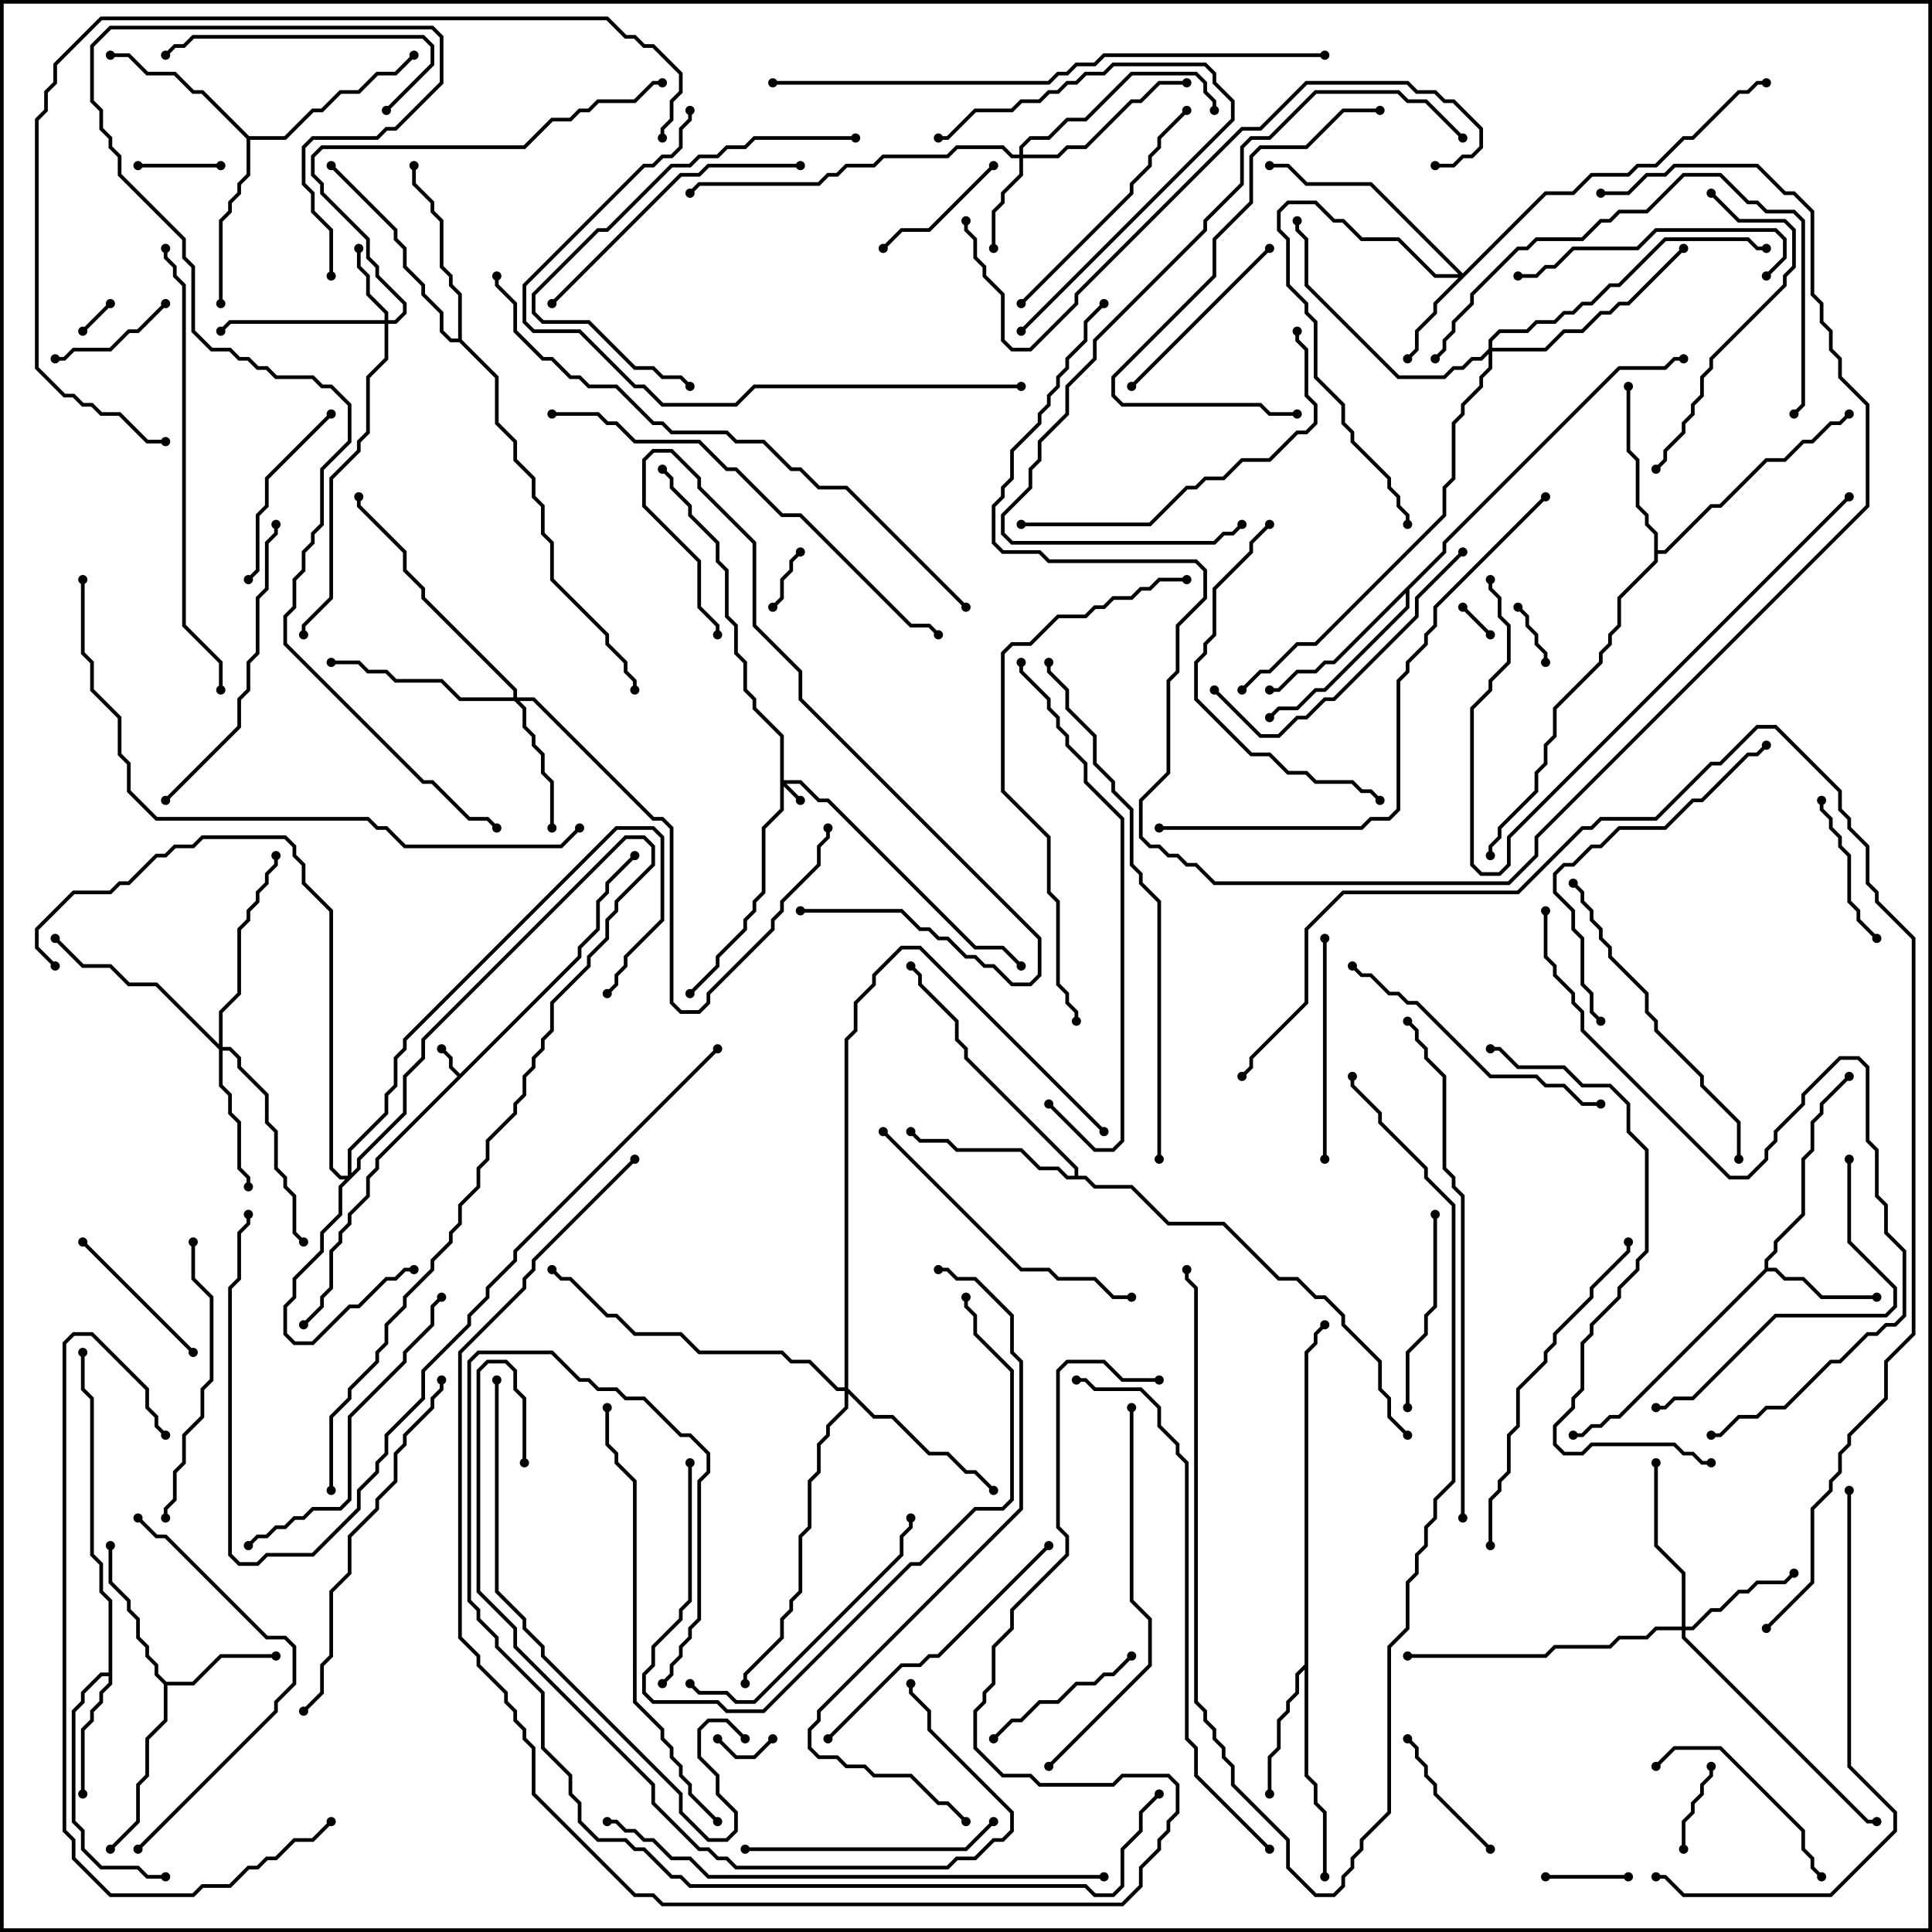 <svg version="1.1" width="105" height="105" xmlns="http://www.w3.org/2000/svg"><path d="M25,58.359L31.4,51.959L31.4,51.459L32.4,50.459L32.4,48.959L32.9,48.459L32.9,47.959L34.429,46.429L34.571,46.571L33.1,48.041L33.1,48.541L32.6,49.041L32.6,50.541L31.6,51.541L31.6,52.041L20.6,63.041L20.6,63.541L20.1,64.041L20.1,65.041L19.1,66.041L19.1,66.541L18.6,67.041L18.6,67.541L18.1,68.041L18.1,70.041L17.6,70.541L17.6,71.041L16.571,72.071L16.429,71.929L17.4,70.959L17.4,70.459L17.9,69.959L17.9,67.959L18.4,67.459L18.4,66.959L18.9,66.459L18.9,65.959L19.9,64.959L19.9,63.959L20.4,63.459L20.4,62.959L24.859,58.5L24.4,58.041L24.4,57.541L23.929,57.071L24.071,56.929L24.6,57.459L24.6,57.959z" stroke="none"/><path d="M95.9,68.959L95.9,68.459L96.4,67.959L96.4,67.459L97.9,65.959L97.9,62.959L98.4,62.459L98.4,60.959L98.9,60.459L98.9,59.959L100.429,58.429L100.571,58.571L99.1,60.041L99.1,60.541L98.6,61.041L98.6,62.541L98.1,63.041L98.1,66.041L96.6,67.541L96.6,68.041L96.1,68.541L96.1,68.9L96.541,68.9L97.041,69.4L98.041,69.4L99.041,70.4L102,70.4L102,70.6L98.959,70.6L97.959,69.6L96.959,69.6L96.459,69.1L96.041,69.1L88.041,77.1L87.541,77.1L87.041,77.6L86.541,77.6L86.041,78.1L85.5,78.1L85.5,77.9L85.959,77.9L86.459,77.4L86.959,77.4L87.459,76.9L87.959,76.9z" stroke="none"/><path d="M9.041,91.4L10.459,91.4L11.959,89.9L15,89.9L15,90.1L12.041,90.1L10.541,91.6L9.1,91.6L9.1,93.541L8.1,94.541L8.1,96.541L7.6,97.041L7.6,99.041L6.071,100.571L5.929,100.429L7.4,98.959L7.4,96.959L7.9,96.459L7.9,94.459L8.9,93.459L8.9,91.541L8.4,91.041L8.4,90.541L7.9,90.041L7.9,89.541L7.4,89.041L7.4,88.041L6.9,87.541L6.9,87.041L5.9,86.041L5.9,84L6.1,84L6.1,85.959L7.1,86.959L7.1,87.459L7.6,87.959L7.6,88.959L8.1,89.459L8.1,89.959L8.6,90.459L8.6,90.959z" stroke="none"/><path d="M5.9,90.9L5.9,87.041L5.4,86.541L5.4,85.041L4.9,84.541L4.9,76.041L4.4,75.541L4.4,73.5L4.6,73.5L4.6,75.459L5.1,75.959L5.1,84.459L5.6,84.959L5.6,86.459L6.1,86.959L6.1,91.541L5.6,92.041L5.6,92.541L5.1,93.041L5.1,93.541L4.6,94.041L4.6,97.5L4.4,97.5L4.4,93.959L4.9,93.459L4.9,92.959L5.4,92.459L5.4,91.959L5.9,91.459L5.9,91.1L5.541,91.1L4.6,92.041L4.6,92.541L4.1,93.041L4.1,98.959L4.6,99.459L4.6,100.459L5.541,101.4L7.541,101.4L8.041,101.9L9,101.9L9,102.1L7.959,102.1L7.459,101.6L5.459,101.6L4.4,100.541L4.4,99.541L3.9,99.041L3.9,92.959L4.4,92.459L4.4,91.959L5.459,90.9z" stroke="none"/><path d="M70.9,90.459L70.9,73.459L71.4,72.959L71.4,72.459L71.929,71.929L72.071,72.071L71.6,72.541L71.6,73.041L71.1,73.541L71.1,96.459L71.6,96.959L71.6,97.959L72.1,98.459L72.1,102L71.9,102L71.9,98.541L71.4,98.041L71.4,97.041L70.9,96.541L70.9,90.741L70.6,91.041L70.6,92.041L70.1,92.541L70.1,93.041L69.6,93.541L69.6,95.041L69.1,95.541L69.1,97.5L68.9,97.5L68.9,95.459L69.4,94.959L69.4,93.459L69.9,92.959L69.9,92.459L70.4,91.959L70.4,90.959z" stroke="none"/><path d="M13.541,7.4L15.459,7.4L16.959,5.9L17.459,5.9L18.459,4.9L19.459,4.9L20.459,3.9L21.459,3.9L22.429,2.929L22.571,3.071L21.541,4.1L20.541,4.1L19.541,5.1L18.541,5.1L17.541,6.1L17.041,6.1L15.541,7.6L13.6,7.6L13.6,9.541L13.1,10.041L13.1,10.541L12.6,11.041L12.6,11.541L12.1,12.041L12.1,16.5L11.9,16.5L11.9,11.959L12.4,11.459L12.4,10.959L12.9,10.459L12.9,9.959L13.4,9.459L13.4,7.541L10.959,5.1L10.459,5.1L9.459,4.1L7.959,4.1L6.959,3.1L6,3.1L6,2.9L7.041,2.9L8.041,3.9L9.541,3.9L10.541,4.9L11.041,4.9z" stroke="none"/><path d="M89.9,29.041L89.4,28.541L89.4,28.041L88.9,27.541L88.9,25.041L88.4,24.541L88.4,21L88.6,21L88.6,24.459L89.1,24.959L89.1,27.459L89.6,27.959L89.6,28.459L90.1,28.959L90.1,29.9L90.459,29.9L92.959,27.4L93.459,27.4L95.959,24.9L96.959,24.9L97.959,23.9L98.459,23.9L99.459,22.9L99.959,22.9L100.429,22.429L100.571,22.571L100.041,23.1L99.541,23.1L98.541,24.1L98.041,24.1L97.041,25.1L96.041,25.1L93.541,27.6L93.041,27.6L90.541,30.1L90.1,30.1L90.1,30.541L88.1,32.541L88.1,34.041L87.6,34.541L87.6,35.041L87.1,35.541L87.1,36.041L84.6,38.541L84.6,40.041L84.1,40.541L84.1,41.541L83.6,42.041L83.6,43.041L81.6,45.041L81.6,45.541L81.1,46.041L81.1,46.5L80.9,46.5L80.9,45.959L81.4,45.459L81.4,44.959L83.4,42.959L83.4,41.959L83.9,41.459L83.9,40.459L84.4,39.959L84.4,38.459L86.9,35.959L86.9,35.459L87.4,34.959L87.4,34.459L87.9,33.959L87.9,32.459L89.9,30.459z" stroke="none"/><path d="M78.4,29.959L78.4,29.459L87.959,19.9L90.459,19.9L90.959,19.4L91.5,19.4L91.5,19.6L91.041,19.6L90.541,20.1L88.041,20.1L78.6,29.541L78.6,30.041L76.6,32.041L76.6,33.041L72.041,37.6L71.541,37.6L70.541,38.6L69.541,38.6L69.071,39.071L68.929,38.929L69.459,38.4L70.459,38.4L71.459,37.4L71.959,37.4L76.4,32.959L76.4,32.241L72.541,36.1L72.041,36.1L71.541,36.6L70.541,36.6L69.541,37.6L69,37.6L69,37.4L69.459,37.4L70.459,36.4L71.459,36.4L71.959,35.9L72.459,35.9z" stroke="none"/><path d="M58.4,63.9L58.4,63.541L52.4,57.541L52.4,57.041L51.9,56.541L51.9,55.541L49.9,53.541L49.9,53.041L49.429,52.571L49.571,52.429L50.1,52.959L50.1,53.459L52.1,55.459L52.1,56.459L52.6,56.959L52.6,57.459L58.6,63.459L58.6,63.9L59.041,63.9L59.541,64.4L61.541,64.4L63.541,66.4L66.541,66.4L69.541,69.4L70.541,69.4L71.541,70.4L72.041,70.4L73.1,71.459L73.1,71.959L75.1,73.959L75.1,75.459L75.6,75.959L75.6,76.959L76.571,77.929L76.429,78.071L75.4,77.041L75.4,76.041L74.9,75.541L74.9,74.041L72.9,72.041L72.9,71.541L71.959,70.6L71.459,70.6L70.459,69.6L69.459,69.6L66.459,66.6L63.459,66.6L61.459,64.6L59.459,64.6L58.959,64.1L57.959,64.1L57.459,63.6L56.459,63.6L55.459,62.6L51.959,62.6L51.459,62.1L49.959,62.1L49.429,61.571L49.571,61.429L50.041,61.9L51.541,61.9L52.041,62.4L55.541,62.4L56.541,63.4L57.541,63.4L58.041,63.9z" stroke="none"/><path d="M24.9,18.4L24.9,16.041L24.4,15.541L24.4,15.041L23.9,14.541L23.9,12.041L23.4,11.541L23.4,11.041L22.4,10.041L22.4,9L22.6,9L22.6,9.959L23.6,10.959L23.6,11.459L24.1,11.959L24.1,14.459L24.6,14.959L24.6,15.459L25.1,15.959L25.1,18.459L27.1,20.459L27.1,22.959L28.1,23.959L28.1,24.959L29.1,25.959L29.1,26.959L29.6,27.459L29.6,28.959L30.1,29.459L30.1,31.459L33.1,34.459L33.1,34.959L34.1,35.959L34.1,36.459L34.6,36.959L34.6,37.5L34.4,37.5L34.4,37.041L33.9,36.541L33.9,36.041L32.9,35.041L32.9,34.541L29.9,31.541L29.9,29.541L29.4,29.041L29.4,27.541L28.9,27.041L28.9,26.041L27.9,25.041L27.9,24.041L26.9,23.041L26.9,20.541L24.959,18.6L24.459,18.6L23.9,18.041L23.9,17.041L22.9,16.041L22.9,15.541L21.9,14.541L21.9,13.541L21.4,13.041L21.4,12.541L17.929,9.071L18.071,8.929L21.6,12.459L21.6,12.959L22.1,13.459L22.1,14.459L23.1,15.459L23.1,15.959L24.1,16.959L24.1,17.959L24.541,18.4z" stroke="none"/><path d="M42.4,40.041L40.9,38.541L40.9,38.041L40.4,37.541L40.4,36.041L39.9,35.541L39.9,34.041L39.4,33.541L39.4,31.041L38.9,30.541L38.9,29.541L37.4,28.041L37.4,27.541L36.4,26.541L36.4,26.041L35.929,25.571L36.071,25.429L36.6,25.959L36.6,26.459L37.6,27.459L37.6,27.959L39.1,29.459L39.1,30.459L39.6,30.959L39.6,33.459L40.1,33.959L40.1,35.459L40.6,35.959L40.6,37.459L41.1,37.959L41.1,38.459L42.6,39.959L42.6,42.4L43.541,42.4L44.541,43.4L45.041,43.4L53.041,51.4L54.541,51.4L55.571,52.429L55.429,52.571L54.459,51.6L52.959,51.6L44.959,43.6L44.459,43.6L43.459,42.6L42.741,42.6L43.571,43.429L43.429,43.571L42.6,42.741L42.6,44.041L41.6,45.041L41.6,48.541L41.1,49.041L41.1,49.541L40.6,50.041L40.6,50.541L39.1,52.041L39.1,52.541L37.571,54.071L37.429,53.929L38.9,52.459L38.9,51.959L40.4,50.459L40.4,49.959L40.9,49.459L40.9,48.959L41.4,48.459L41.4,44.959L42.4,43.959z" stroke="none"/><path d="M20.9,17.4L20.9,17.041L19.9,16.041L19.9,15.041L19.4,14.541L19.4,13.5L19.6,13.5L19.6,14.459L20.1,14.959L20.1,15.959L21.1,16.959L21.1,17.4L21.459,17.4L21.9,16.959L21.9,16.541L20.4,15.041L20.4,14.541L19.9,14.041L19.9,13.041L17.4,10.541L17.4,10.041L16.9,9.541L16.9,8.459L17.459,7.9L28.459,7.9L29.959,6.4L30.959,6.4L31.459,5.9L31.959,5.9L32.459,5.4L34.459,5.4L35.459,4.4L36,4.4L36,4.6L35.541,4.6L34.541,5.6L32.541,5.6L32.041,6.1L31.541,6.1L31.041,6.6L30.041,6.6L28.541,8.1L17.541,8.1L17.1,8.541L17.1,9.459L17.6,9.959L17.6,10.459L20.1,12.959L20.1,13.959L20.6,14.459L20.6,14.959L22.1,16.459L22.1,17.041L21.541,17.6L21.1,17.6L21.1,19.541L20.1,20.541L20.1,23.541L19.6,24.041L19.6,24.541L18.1,26.041L18.1,32.541L16.6,34.041L16.6,34.5L16.4,34.5L16.4,33.959L17.9,32.459L17.9,25.959L19.4,24.459L19.4,23.959L19.9,23.459L19.9,20.459L20.9,19.459L20.9,17.6L12.541,17.6L12.071,18.071L11.929,17.929L12.459,17.4z" stroke="none"/><path d="M55.4,8.4L55.4,7.959L55.959,7.4L56.959,7.4L57.959,6.4L58.959,6.4L61.459,3.9L65.041,3.9L65.6,4.459L65.6,4.959L66.1,5.459L66.1,6L65.9,6L65.9,5.541L65.4,5.041L65.4,4.541L64.959,4.1L61.541,4.1L59.041,6.6L58.041,6.6L57.041,7.6L56.041,7.6L55.6,8.041L55.6,8.4L57.459,8.4L57.959,7.9L58.959,7.9L61.459,5.4L61.959,5.4L62.959,4.4L64.5,4.4L64.5,4.6L63.041,4.6L62.041,5.6L61.541,5.6L59.041,8.1L58.041,8.1L57.541,8.6L55.6,8.6L55.6,9.541L54.6,10.541L54.6,11.041L54.1,11.541L54.1,13.5L53.9,13.5L53.9,11.459L54.4,10.959L54.4,10.459L55.4,9.459L55.4,8.6L54.959,8.6L54.459,8.1L52.041,8.1L51.541,8.6L48.041,8.6L47.541,9.1L46.041,9.1L45.541,9.6L45.041,9.6L44.541,10.1L38.041,10.1L37.571,10.571L37.429,10.429L37.959,9.9L44.459,9.9L44.959,9.4L45.459,9.4L45.959,8.9L47.459,8.9L47.959,8.4L51.459,8.4L51.959,7.9L54.541,7.9L55.041,8.4z" stroke="none"/><path d="M79.5,14.859L83.959,10.4L85.459,10.4L86.459,9.4L88.459,9.4L88.959,8.9L89.959,8.9L91.459,7.4L91.959,7.4L94.459,4.9L94.959,4.9L95.459,4.4L96,4.4L96,4.6L95.541,4.6L95.041,5.1L94.541,5.1L92.041,7.6L91.541,7.6L90.041,9.1L89.041,9.1L88.541,9.6L86.541,9.6L85.541,10.6L84.041,10.6L78.1,16.541L78.1,17.041L77.1,18.041L77.1,19.041L76.571,19.571L76.429,19.429L76.9,18.959L76.9,17.959L77.9,16.959L77.9,16.459L79.259,15.1L77.959,15.1L75.959,13.1L73.959,13.1L72.959,12.1L72.459,12.1L71.459,11.1L70.041,11.1L69.6,11.541L69.6,12.459L70.1,12.959L70.1,15.459L71.1,16.459L71.1,16.959L71.6,17.459L71.6,20.459L73.1,21.959L73.1,22.959L73.6,23.459L73.6,23.959L75.6,25.959L75.6,26.459L76.1,26.959L76.1,27.459L76.6,27.959L76.6,28.5L76.4,28.5L76.4,28.041L75.9,27.541L75.9,27.041L75.4,26.541L75.4,26.041L73.4,24.041L73.4,23.541L72.9,23.041L72.9,22.041L71.4,20.541L71.4,17.541L70.9,17.041L70.9,16.541L69.9,15.541L69.9,13.041L69.4,12.541L69.4,11.459L69.959,10.9L71.541,10.9L72.541,11.9L73.041,11.9L74.041,12.9L76.041,12.9L78.041,14.9L79.259,14.9L74.459,10.1L70.959,10.1L69.959,9.1L69,9.1L69,8.9L70.041,8.9L71.041,9.9L74.541,9.9z" stroke="none"/><path d="M18.9,63.9L18.9,62.459L20.9,60.459L20.9,59.459L21.4,58.959L21.4,57.459L21.9,56.959L21.9,56.459L33.459,44.9L35.541,44.9L36.1,45.459L36.1,50.041L34.1,52.041L34.1,52.541L33.6,53.041L33.6,53.541L33.071,54.071L32.929,53.929L33.4,53.459L33.4,52.959L33.9,52.459L33.9,51.959L35.9,49.959L35.9,45.541L35.459,45.1L33.541,45.1L22.1,56.541L22.1,57.041L21.6,57.541L21.6,59.041L21.1,59.541L21.1,60.541L19.1,62.541L19.1,63.759L19.4,63.459L19.4,62.959L21.9,60.459L21.9,58.459L22.9,57.459L22.9,56.459L33.959,45.4L35.041,45.4L35.6,45.959L35.6,47.041L33.6,49.041L33.6,49.541L33.1,50.041L33.1,51.041L32.1,52.041L32.1,52.541L30.1,54.541L30.1,56.041L29.6,56.541L29.6,57.041L29.1,57.541L29.1,58.041L28.6,58.541L28.6,59.541L28.1,60.041L28.1,60.541L26.6,62.041L26.6,63.041L26.1,63.541L26.1,64.541L25.1,65.541L25.1,66.541L24.6,67.041L24.6,67.541L23.6,68.541L23.6,69.041L22.1,70.541L22.1,71.041L21.1,72.041L21.1,73.041L20.6,73.541L20.6,74.041L19.1,75.541L19.1,76.041L18.1,77.041L18.1,81L17.9,81L17.9,76.959L18.9,75.959L18.9,75.459L20.4,73.959L20.4,73.459L20.9,72.959L20.9,71.959L21.9,70.959L21.9,70.459L23.4,68.959L23.4,68.459L24.4,67.459L24.4,66.959L24.9,66.459L24.9,65.459L25.9,64.459L25.9,63.459L26.4,62.959L26.4,61.959L27.9,60.459L27.9,59.959L28.4,59.459L28.4,58.459L28.9,57.959L28.9,57.459L29.4,56.959L29.4,56.459L29.9,55.959L29.9,54.459L31.9,52.459L31.9,51.959L32.9,50.959L32.9,49.959L33.4,49.459L33.4,48.959L35.4,46.959L35.4,46.041L34.959,45.6L34.041,45.6L23.1,56.541L23.1,57.541L22.1,58.541L22.1,60.541L19.6,63.041L19.6,63.541L18.6,64.541L18.6,66.041L17.6,67.041L17.6,68.041L16.1,69.541L16.1,70.541L15.6,71.041L15.6,72.459L16.041,72.9L16.959,72.9L18.959,70.9L19.459,70.9L20.959,69.4L21.459,69.4L21.959,68.9L22.5,68.9L22.5,69.1L22.041,69.1L21.541,69.6L21.041,69.6L19.541,71.1L19.041,71.1L17.041,73.1L15.959,73.1L15.4,72.541L15.4,70.959L15.9,70.459L15.9,69.459L17.4,67.959L17.4,66.959L18.4,65.959L18.4,64.459L18.759,64.1L18.459,64.1L17.9,63.541L17.9,49.541L16.4,48.041L16.4,47.041L15.9,46.541L15.9,46.041L15.459,45.6L11.041,45.6L10.541,46.1L9.541,46.1L9.041,46.6L8.541,46.6L7.041,48.1L6.541,48.1L6.041,48.6L4.041,48.6L2.1,50.541L2.1,51.459L3.071,52.429L2.929,52.571L1.9,51.541L1.9,50.459L3.959,48.4L5.959,48.4L6.459,47.9L6.959,47.9L8.459,46.4L8.959,46.4L9.459,45.9L10.459,45.9L10.959,45.4L15.541,45.4L16.1,45.959L16.1,46.459L16.6,46.959L16.6,47.959L18.1,49.459L18.1,63.459L18.541,63.9z" stroke="none"/><path d="M91.4,88.4L91.4,85.541L89.9,84.041L89.9,79.5L90.1,79.5L90.1,83.959L91.6,85.459L91.6,88.4L91.959,88.4L92.959,87.4L93.459,87.4L94.459,86.4L94.959,86.4L95.459,85.9L96.959,85.9L97.429,85.429L97.571,85.571L97.041,86.1L95.541,86.1L95.041,86.6L94.541,86.6L93.541,87.6L93.041,87.6L92.041,88.6L91.6,88.6L91.6,88.959L101.541,98.9L102,98.9L102,99.1L101.459,99.1L91.4,89.041L91.4,88.6L90.041,88.6L89.541,89.1L88.041,89.1L87.541,89.6L84.541,89.6L84.041,90.1L76.5,90.1L76.5,89.9L83.959,89.9L84.459,89.4L87.459,89.4L87.959,88.9L89.459,88.9L89.959,88.4z" stroke="none"/><path d="M27.9,37.9L27.9,37.541L22.9,32.541L22.9,32.041L21.9,31.041L21.9,30.041L19.4,27.541L19.4,27L19.6,27L19.6,27.459L22.1,29.959L22.1,30.959L23.1,31.959L23.1,32.459L28.1,37.459L28.1,37.9L29.041,37.9L35.541,44.4L36.041,44.4L36.6,44.959L36.6,54.459L37.041,54.9L37.959,54.9L38.4,54.459L38.4,53.959L41.9,50.459L41.9,49.959L42.4,49.459L42.4,48.959L44.4,46.959L44.4,45.959L44.9,45.459L44.9,45L45.1,45L45.1,45.541L44.6,46.041L44.6,47.041L42.6,49.041L42.6,49.541L42.1,50.041L42.1,50.541L38.6,54.041L38.6,54.541L38.041,55.1L36.959,55.1L36.4,54.541L36.4,45.041L35.959,44.6L35.459,44.6L28.959,38.1L28.241,38.1L28.6,38.459L28.6,39.459L29.1,39.959L29.1,40.459L29.6,40.959L29.6,41.959L30.1,42.459L30.1,45L29.9,45L29.9,42.541L29.4,42.041L29.4,41.041L28.9,40.541L28.9,40.041L28.4,39.541L28.4,38.541L27.959,38.1L24.959,38.1L23.959,37.1L21.459,37.1L20.959,36.6L19.959,36.6L19.459,36.1L18,36.1L18,35.9L19.541,35.9L20.041,36.4L21.041,36.4L21.541,36.9L24.041,36.9L25.041,37.9z" stroke="none"/><path d="M11.9,56.759L11.9,54.959L12.9,53.959L12.9,50.459L13.4,49.959L13.4,49.459L13.9,48.959L13.9,48.459L14.4,47.959L14.4,47.459L14.9,46.959L14.9,46.5L15.1,46.5L15.1,47.041L14.6,47.541L14.6,48.041L14.1,48.541L14.1,49.041L13.6,49.541L13.6,50.041L13.1,50.541L13.1,54.041L12.1,55.041L12.1,56.9L12.541,56.9L13.1,57.459L13.1,57.959L14.6,59.459L14.6,60.959L15.1,61.459L15.1,63.459L15.6,63.959L15.6,64.459L16.1,64.959L16.1,66.959L16.571,67.429L16.429,67.571L15.9,67.041L15.9,65.041L15.4,64.541L15.4,64.041L14.9,63.541L14.9,61.541L14.4,61.041L14.4,59.541L12.9,58.041L12.9,57.541L12.459,57.1L12.1,57.1L12.1,58.959L12.6,59.459L12.6,60.459L13.1,60.959L13.1,63.459L13.6,63.959L13.6,64.5L13.4,64.5L13.4,64.041L12.9,63.541L12.9,61.041L12.4,60.541L12.4,59.541L11.9,59.041L11.9,57.041L8.459,53.6L6.959,53.6L5.959,52.6L4.459,52.6L2.929,51.071L3.071,50.929L4.541,52.4L6.041,52.4L7.041,53.4L8.541,53.4z" stroke="none"/><path d="M45.9,75.4L45.9,56.459L46.4,55.959L46.4,54.459L47.4,53.459L47.4,52.959L48.959,51.4L50.041,51.4L60.071,61.429L59.929,61.571L49.959,51.6L49.041,51.6L47.6,53.041L47.6,53.541L46.6,54.541L46.6,56.041L46.1,56.541L46.1,75.459L47.541,76.9L48.541,76.9L50.541,78.9L51.541,78.9L52.541,79.9L53.041,79.9L54.071,80.929L53.929,81.071L52.959,80.1L52.459,80.1L51.459,79.1L50.459,79.1L48.459,77.1L47.459,77.1L46.1,75.741L46.1,76.541L45.1,77.541L45.1,78.041L44.6,78.541L44.6,80.041L44.1,80.541L44.1,83.041L43.6,83.541L43.6,86.541L43.1,87.041L43.1,87.541L42.6,88.041L42.6,89.041L40.6,91.041L40.6,91.5L40.4,91.5L40.4,90.959L42.4,88.959L42.4,87.959L42.9,87.459L42.9,86.959L43.4,86.459L43.4,83.459L43.9,82.959L43.9,80.459L44.4,79.959L44.4,78.459L44.9,77.959L44.9,77.459L45.9,76.459L45.9,75.6L45.459,75.6L43.959,74.1L42.959,74.1L42.459,73.6L37.959,73.6L36.959,72.6L34.459,72.6L33.459,71.6L32.959,71.6L30.959,69.6L30.459,69.6L29.929,69.071L30.071,68.929L30.541,69.4L31.041,69.4L33.041,71.4L33.541,71.4L34.541,72.4L37.041,72.4L38.041,73.4L42.541,73.4L43.041,73.9L44.041,73.9L45.541,75.4z" stroke="none"/><path d="M80.9,18.959L80.9,18.459L81.459,17.9L82.959,17.9L83.459,17.4L84.459,17.4L84.959,16.9L85.459,16.9L85.959,16.4L86.459,16.4L87.459,15.4L87.959,15.4L90.459,12.9L95.041,12.9L95.541,13.4L96,13.4L96,13.6L95.459,13.6L94.959,13.1L90.541,13.1L88.041,15.6L87.541,15.6L86.541,16.6L86.041,16.6L85.541,17.1L85.041,17.1L84.541,17.6L83.541,17.6L83.041,18.1L81.541,18.1L81.1,18.541L81.1,18.9L83.959,18.9L84.959,17.9L85.959,17.9L86.959,16.9L87.459,16.9L87.959,16.4L88.459,16.4L91.429,13.429L91.571,13.571L88.541,16.6L88.041,16.6L87.541,17.1L87.041,17.1L86.041,18.1L85.041,18.1L84.041,19.1L81.1,19.1L81.1,20.041L80.6,20.541L80.6,21.041L79.6,22.041L79.6,22.541L79.1,23.041L79.1,26.041L78.6,26.541L78.6,28.041L71.541,35.1L70.541,35.1L69.041,36.6L68.541,36.6L67.571,37.571L67.429,37.429L68.459,36.4L68.959,36.4L70.459,34.9L71.459,34.9L78.4,27.959L78.4,26.459L78.9,25.959L78.9,22.959L79.4,22.459L79.4,21.959L80.4,20.959L80.4,20.459L80.9,19.959L80.9,19.241L80.541,19.6L80.041,19.6L79.541,20.1L79.041,20.1L78.541,20.6L75.959,20.6L70.9,15.541L70.9,13.041L70.4,12.541L70.4,12L70.6,12L70.6,12.459L71.1,12.959L71.1,15.459L76.041,20.4L78.459,20.4L78.959,19.9L79.459,19.9L79.959,19.4L80.459,19.4z" stroke="none"/><path d="M5.929,16.429L6.071,16.571L4.571,18.071L4.429,17.929z" stroke="none"/><path d="M81.071,34.429L80.929,34.571L79.429,33.071L79.571,32.929z" stroke="none"/><path d="M38.929,94.571L39.071,94.429L40.041,95.4L40.959,95.4L41.929,94.429L42.071,94.571L41.041,95.6L39.959,95.6z" stroke="none"/><path d="M84.1,36L83.9,36L83.9,35.541L83.4,35.041L83.4,34.541L82.9,34.041L82.9,33.541L82.429,33.071L82.571,32.929L83.1,33.459L83.1,33.959L83.6,34.459L83.6,34.959L84.1,35.459z" stroke="none"/><path d="M42.071,33.071L41.929,32.929L42.4,32.459L42.4,31.459L42.9,30.959L42.9,30.459L43.429,29.929L43.571,30.071L43.1,30.541L43.1,31.041L42.6,31.541L42.6,32.541z" stroke="none"/><path d="M12,8.9L12,9.1L7.5,9.1L7.5,8.9z" stroke="none"/><path d="M88.5,101.9L88.5,102.1L84,102.1L84,101.9z" stroke="none"/><path d="M92.9,96L93.1,96L93.1,96.541L92.6,97.041L92.6,97.541L92.1,98.041L92.1,98.541L91.6,99.041L91.6,100.5L91.4,100.5L91.4,98.959L91.9,98.459L91.9,97.959L92.4,97.459L92.4,96.959L92.9,96.459z" stroke="none"/><path d="M8.929,16.429L9.071,16.571L7.541,18.1L7.041,18.1L6.041,19.1L4.041,19.1L3.541,19.6L3,19.6L3,19.4L3.459,19.4L3.959,18.9L5.959,18.9L6.959,17.9L7.459,17.9z" stroke="none"/><path d="M76.429,94.571L76.571,94.429L77.1,94.959L77.1,95.459L77.6,95.959L77.6,96.459L78.1,96.959L78.1,97.459L81.071,100.429L80.929,100.571L77.9,97.541L77.9,97.041L77.4,96.541L77.4,96.041L76.9,95.541L76.9,95.041z" stroke="none"/><path d="M53.929,8.929L54.071,9.071L50.541,12.6L49.041,12.6L48.071,13.571L47.929,13.429L48.959,12.4L50.459,12.4z" stroke="none"/><path d="M98.9,43.5L99.1,43.5L99.1,43.959L99.6,44.459L99.6,44.959L100.1,45.459L100.1,45.959L100.6,46.459L100.6,48.959L101.1,49.459L101.1,49.959L102.071,50.929L101.929,51.071L100.9,50.041L100.9,49.541L100.4,49.041L100.4,46.541L99.9,46.041L99.9,45.541L99.4,45.041L99.4,44.541L98.9,44.041z" stroke="none"/><path d="M10.571,73.429L10.429,73.571L4.429,67.571L4.571,67.429z" stroke="none"/><path d="M54.071,94.571L53.929,94.429L54.959,93.4L55.459,93.4L56.459,92.4L57.459,92.4L58.459,91.4L59.459,91.4L59.959,90.9L60.459,90.9L61.429,89.929L61.571,90.071L60.541,91.1L60.041,91.1L59.541,91.6L58.541,91.6L57.541,92.6L56.541,92.6L55.541,93.6L55.041,93.6z" stroke="none"/><path d="M17.929,22.429L18.071,22.571L14.6,26.041L14.6,27.541L14.1,28.041L14.1,31.041L13.571,31.571L13.429,31.429L13.9,30.959L13.9,27.959L14.4,27.459L14.4,25.959z" stroke="none"/><path d="M76.6,76.5L76.4,76.5L76.4,73.459L77.4,72.459L77.4,71.459L77.9,70.959L77.9,66L78.1,66L78.1,71.041L77.6,71.541L77.6,72.541L76.6,73.541z" stroke="none"/><path d="M61.571,21.071L61.429,20.929L68.929,13.429L69.071,13.571z" stroke="none"/><path d="M90.071,96.071L89.929,95.929L90.959,94.9L93.541,94.9L98.1,99.459L98.1,100.459L98.6,100.959L98.6,101.459L99.071,101.929L98.929,102.071L98.4,101.541L98.4,101.041L97.9,100.541L97.9,99.541L93.459,95.1L91.041,95.1z" stroke="none"/><path d="M55.571,18.071L55.429,17.929L66.9,6.459L66.9,5.541L65.9,4.541L65.9,4.041L65.459,3.6L60.541,3.6L60.041,4.1L59.041,4.1L58.541,4.6L58.041,4.6L57.541,5.1L57.041,5.1L56.541,5.6L55.541,5.6L55.041,6.1L53.041,6.1L51.541,7.6L51,7.6L51,7.4L51.459,7.4L52.959,5.9L54.959,5.9L55.459,5.4L56.459,5.4L56.959,4.9L57.459,4.9L57.959,4.4L58.459,4.4L58.959,3.9L59.959,3.9L60.459,3.4L65.541,3.4L66.1,3.959L66.1,4.459L67.1,5.459L67.1,6.541z" stroke="none"/><path d="M72.1,63L71.9,63L71.9,51L72.1,51z" stroke="none"/><path d="M21.071,6.071L20.929,5.929L23.4,3.459L23.4,2.541L22.959,2.1L10.541,2.1L10.041,2.6L9.541,2.6L9.071,3.071L8.929,2.929L9.459,2.4L9.959,2.4L10.459,1.9L23.041,1.9L23.6,2.459L23.6,3.541z" stroke="none"/><path d="M82.5,15.1L82.5,14.9L83.459,14.9L83.959,14.4L84.459,14.4L85.459,13.4L88.959,13.4L89.959,12.4L96.541,12.4L97.1,12.959L97.1,14.041L96.071,15.071L95.929,14.929L96.9,13.959L96.9,13.041L96.459,12.6L90.041,12.6L89.041,13.6L85.541,13.6L84.541,14.6L84.041,14.6L83.541,15.1z" stroke="none"/><path d="M40.5,100.6L40.5,100.4L52.459,100.4L53.929,98.929L54.071,99.071L52.541,100.6z" stroke="none"/><path d="M73.4,58.5L73.6,58.5L73.6,58.959L75.1,60.459L75.1,60.959L77.6,63.459L77.6,63.959L79.1,65.459L79.1,80.541L78.1,81.541L78.1,82.541L77.6,83.041L77.6,84.041L77.1,84.541L77.1,85.541L76.6,86.041L76.6,88.541L75.6,89.541L75.6,98.541L74.1,100.041L74.1,100.541L73.6,101.041L73.6,101.541L73.1,102.041L73.1,102.541L72.541,103.1L71.459,103.1L69.9,101.541L69.9,100.041L66.9,97.041L66.9,96.041L66.4,95.541L66.4,95.041L65.9,94.541L65.9,94.041L65.4,93.541L65.4,93.041L64.9,92.541L64.9,70.041L64.4,69.541L64.4,69L64.6,69L64.6,69.459L65.1,69.959L65.1,92.459L65.6,92.959L65.6,93.459L66.1,93.959L66.1,94.459L66.6,94.959L66.6,95.459L67.1,95.959L67.1,96.959L70.1,99.959L70.1,101.459L71.541,102.9L72.459,102.9L72.9,102.459L72.9,101.959L73.4,101.459L73.4,100.959L73.9,100.459L73.9,99.959L75.4,98.459L75.4,89.459L76.4,88.459L76.4,85.959L76.9,85.459L76.9,84.459L77.4,83.959L77.4,82.959L77.9,82.459L77.9,81.459L78.9,80.459L78.9,65.541L77.4,64.041L77.4,63.541L74.9,61.041L74.9,60.541L73.4,59.041z" stroke="none"/><path d="M55.571,16.571L55.429,16.429L61.4,10.459L61.4,9.959L62.4,8.959L62.4,8.459L62.9,7.959L62.9,7.459L64.429,5.929L64.571,6.071L63.1,7.541L63.1,8.041L62.6,8.541L62.6,9.041L61.6,10.041L61.6,10.541z" stroke="none"/><path d="M37.429,91.571L37.571,91.429L38.041,91.9L39.541,91.9L40.041,92.4L40.959,92.4L48.9,84.459L48.9,83.459L49.4,82.959L49.4,82.5L49.6,82.5L49.6,83.041L49.1,83.541L49.1,84.541L41.041,92.6L39.959,92.6L39.459,92.1L37.959,92.1z" stroke="none"/><path d="M10.4,67.5L10.6,67.5L10.6,69.459L11.6,70.459L11.6,75.041L11.1,75.541L11.1,77.041L10.1,78.041L10.1,79.541L9.6,80.041L9.6,81.541L9.1,82.041L9.1,82.5L8.9,82.5L8.9,81.959L9.4,81.459L9.4,79.959L9.9,79.459L9.9,77.959L10.9,76.959L10.9,75.459L11.4,74.959L11.4,70.541L10.4,69.541z" stroke="none"/><path d="M92.929,10.571L93.071,10.429L94.541,11.9L97.041,11.9L97.6,12.459L97.6,14.541L97.1,15.041L97.1,15.541L93.1,19.541L93.1,20.041L92.6,20.541L92.6,21.541L92.1,22.041L92.1,22.541L91.6,23.041L91.6,23.541L90.6,24.541L90.6,25.041L90.071,25.571L89.929,25.429L90.4,24.959L90.4,24.459L91.4,23.459L91.4,22.959L91.9,22.459L91.9,21.959L92.4,21.459L92.4,20.459L92.9,19.959L92.9,19.459L96.9,15.459L96.9,14.959L97.4,14.459L97.4,12.541L96.959,12.1L94.459,12.1z" stroke="none"/><path d="M43.5,8.9L43.5,9.1L38.541,9.1L38.041,9.6L37.041,9.6L30.071,16.571L29.929,16.429L36.959,9.4L37.959,9.4L38.459,8.9z" stroke="none"/><path d="M73.429,52.571L73.571,52.429L74.041,52.9L74.541,52.9L75.541,53.9L76.041,53.9L76.541,54.4L77.041,54.4L81.041,58.4L83.541,58.4L84.041,58.9L85.041,58.9L86.041,59.9L87,59.9L87,60.1L85.959,60.1L84.959,59.1L83.959,59.1L83.459,58.6L80.959,58.6L76.959,54.6L76.459,54.6L75.959,54.1L75.459,54.1L74.459,53.1L73.959,53.1z" stroke="none"/><path d="M79.429,29.929L79.571,30.071L77.1,32.541L77.1,33.541L72.541,38.1L72.041,38.1L71.041,39.1L70.541,39.1L69.541,40.1L68.459,40.1L65.929,37.571L66.071,37.429L68.541,39.9L69.459,39.9L70.459,38.9L70.959,38.9L71.959,37.9L72.459,37.9L76.9,33.459L76.9,32.459z" stroke="none"/><path d="M43.5,49.6L43.5,49.4L49.041,49.4L50.041,50.4L50.541,50.4L51.041,50.9L51.541,50.9L52.541,51.9L53.041,51.9L53.541,52.4L54.041,52.4L55.041,53.4L55.959,53.4L56.4,52.959L56.4,51.041L43.4,38.041L43.4,36.541L40.9,34.041L40.9,29.541L37.9,26.541L37.9,26.041L36.459,24.6L35.541,24.6L35.1,25.041L35.1,27.459L38.1,30.459L38.1,32.959L39.1,33.959L39.1,34.5L38.9,34.5L38.9,34.041L37.9,33.041L37.9,30.541L34.9,27.541L34.9,24.959L35.459,24.4L36.541,24.4L38.1,25.959L38.1,26.459L41.1,29.459L41.1,33.959L43.6,36.459L43.6,37.959L56.6,50.959L56.6,53.041L56.041,53.6L54.959,53.6L53.959,52.6L53.459,52.6L52.959,52.1L52.459,52.1L51.459,51.1L50.959,51.1L50.459,50.6L49.959,50.6L48.959,49.6z" stroke="none"/><path d="M56.929,83.929L57.071,84.071L51.041,90.1L50.541,90.1L50.041,90.6L49.041,90.6L45.071,94.571L44.929,94.429L48.959,90.4L49.959,90.4L50.459,89.9L50.959,89.9z" stroke="none"/><path d="M68.929,28.429L69.071,28.571L68.1,29.541L68.1,30.041L66.1,32.041L66.1,34.541L65.6,35.041L65.6,35.541L65.1,36.041L65.1,37.959L68.041,40.9L69.041,40.9L70.041,41.9L71.041,41.9L71.541,42.4L73.541,42.4L74.041,42.9L74.541,42.9L75.071,43.429L74.929,43.571L74.459,43.1L73.959,43.1L73.459,42.6L71.459,42.6L70.959,42.1L69.959,42.1L68.959,41.1L67.959,41.1L64.9,38.041L64.9,35.959L65.4,35.459L65.4,34.959L65.9,34.459L65.9,31.959L67.9,29.959L67.9,29.459z" stroke="none"/><path d="M9.071,43.571L8.929,43.429L12.9,39.459L12.9,37.959L13.4,37.459L13.4,35.959L13.9,35.459L13.9,32.459L14.4,31.959L14.4,29.459L14.9,28.959L14.9,28.5L15.1,28.5L15.1,29.041L14.6,29.541L14.6,32.041L14.1,32.541L14.1,35.541L13.6,36.041L13.6,37.541L13.1,38.041L13.1,39.541z" stroke="none"/><path d="M47.929,61.571L48.071,61.429L55.541,68.9L57.041,68.9L57.541,69.4L59.541,69.4L60.541,70.4L61.5,70.4L61.5,70.6L60.459,70.6L59.459,69.6L57.459,69.6L56.959,69.1L55.459,69.1z" stroke="none"/><path d="M46.5,7.4L46.5,7.6L41.041,7.6L40.541,8.1L39.541,8.1L39.041,8.6L38.041,8.6L37.541,9.1L36.541,9.1L33.041,12.6L32.541,12.6L29.1,16.041L29.1,16.959L29.541,17.4L32.041,17.4L34.541,19.9L35.541,19.9L36.041,20.4L37.041,20.4L37.571,20.929L37.429,21.071L36.959,20.6L35.959,20.6L35.459,20.1L34.459,20.1L31.959,17.6L29.459,17.6L28.9,17.041L28.9,15.959L32.459,12.4L32.959,12.4L36.459,8.9L37.459,8.9L37.959,8.4L38.959,8.4L39.459,7.9L40.459,7.9L40.959,7.4z" stroke="none"/><path d="M13.571,84.071L13.429,83.929L13.959,83.4L14.459,83.4L14.959,82.9L15.459,82.9L15.959,82.4L16.459,82.4L16.959,81.9L18.459,81.9L18.9,81.459L18.9,76.959L21.9,73.959L21.9,73.459L23.4,71.959L23.4,70.959L23.929,70.429L24.071,70.571L23.6,71.041L23.6,72.041L22.1,73.541L22.1,74.041L19.1,77.041L19.1,81.541L18.541,82.1L17.041,82.1L16.541,82.6L16.041,82.6L15.541,83.1L15.041,83.1L14.541,83.6L14.041,83.6z" stroke="none"/><path d="M100.4,63L100.6,63L100.6,67.459L103.1,69.959L103.1,71.041L102.541,71.6L96.541,71.6L92.041,76.1L91.041,76.1L90.541,76.6L90,76.6L90,76.4L90.459,76.4L90.959,75.9L91.959,75.9L96.459,71.4L102.459,71.4L102.9,70.959L102.9,70.041L100.4,67.541z" stroke="none"/><path d="M75,5.9L75,6.1L73.041,6.1L71.041,8.1L68.541,8.1L68.1,8.541L68.1,11.041L66.1,13.041L66.1,15.041L60.6,20.541L60.6,21.459L61.041,21.9L68.541,21.9L69.041,22.4L70.5,22.4L70.5,22.6L68.959,22.6L68.459,22.1L60.959,22.1L60.4,21.541L60.4,20.459L65.9,14.959L65.9,12.959L67.9,10.959L67.9,8.459L68.459,7.9L70.959,7.9L72.959,5.9z" stroke="none"/><path d="M37.4,79.5L37.6,79.5L37.6,87.041L37.1,87.541L37.1,88.041L35.6,89.541L35.6,90.541L35.1,91.041L35.1,91.959L35.541,92.4L39.041,92.4L39.541,92.9L41.459,92.9L49.459,84.9L49.959,84.9L52.959,81.9L54.459,81.9L54.9,81.459L54.9,74.541L52.9,72.541L52.9,71.541L52.4,71.041L52.4,70.5L52.6,70.5L52.6,70.959L53.1,71.459L53.1,72.459L55.1,74.459L55.1,81.541L54.541,82.1L53.041,82.1L50.041,85.1L49.541,85.1L41.541,93.1L39.459,93.1L38.959,92.6L35.459,92.6L34.9,92.041L34.9,90.959L35.4,90.459L35.4,89.459L36.9,87.959L36.9,87.459L37.4,86.959z" stroke="none"/><path d="M94.6,63L94.4,63L94.4,61.041L92.4,59.041L92.4,58.541L89.9,56.041L89.9,55.541L89.4,55.041L89.4,54.041L87.4,52.041L87.4,51.541L86.9,51.041L86.9,50.541L86.4,50.041L86.4,49.541L85.9,49.041L85.9,48.541L85.429,48.071L85.571,47.929L86.1,48.459L86.1,48.959L86.6,49.459L86.6,49.959L87.1,50.459L87.1,50.959L87.6,51.459L87.6,51.959L89.6,53.959L89.6,54.959L90.1,55.459L90.1,55.959L92.6,58.459L92.6,58.959L94.6,60.959z" stroke="none"/><path d="M87.071,55.429L86.929,55.571L86.4,55.041L86.4,54.041L85.9,53.541L85.9,51.041L85.4,50.541L85.4,49.541L84.4,48.541L84.4,47.459L84.959,46.9L85.459,46.9L86.459,45.9L86.959,45.9L87.959,44.9L90.459,44.9L91.959,43.4L92.459,43.4L94.959,40.9L95.459,40.9L95.929,40.429L96.071,40.571L95.541,41.1L95.041,41.1L92.541,43.6L92.041,43.6L90.541,45.1L88.041,45.1L87.041,46.1L86.541,46.1L85.541,47.1L85.041,47.1L84.6,47.541L84.6,48.459L85.6,49.459L85.6,50.459L86.1,50.959L86.1,53.459L86.6,53.959L86.6,54.959z" stroke="none"/><path d="M7.571,100.571L7.429,100.429L14.9,92.959L14.9,92.459L15.9,91.459L15.9,89.541L15.459,89.1L14.459,89.1L8.959,83.6L8.459,83.6L7.429,82.571L7.571,82.429L8.541,83.4L9.041,83.4L14.541,88.9L15.541,88.9L16.1,89.459L16.1,91.541L15.1,92.541L15.1,93.041z" stroke="none"/><path d="M81.1,84L80.9,84L80.9,81.459L81.4,80.959L81.4,80.459L81.9,79.959L81.9,77.959L82.4,77.459L82.4,75.459L83.9,73.959L83.9,73.459L84.4,72.959L84.4,72.459L86.4,70.459L86.4,69.959L88.4,67.959L88.4,67.5L88.6,67.5L88.6,68.041L86.6,70.041L86.6,70.541L84.6,72.541L84.6,73.041L84.1,73.541L84.1,74.041L82.6,75.541L82.6,77.541L82.1,78.041L82.1,80.041L81.6,80.541L81.6,81.041L81.1,81.541z" stroke="none"/><path d="M55.5,28.6L55.5,28.4L62.459,28.4L64.459,26.4L64.959,26.4L65.459,25.9L66.459,25.9L67.459,24.9L68.959,24.9L70.459,23.4L70.959,23.4L71.4,22.959L71.4,22.041L70.9,21.541L70.9,19.041L70.4,18.541L70.4,18L70.6,18L70.6,18.459L71.1,18.959L71.1,21.459L71.6,21.959L71.6,23.041L71.041,23.6L70.541,23.6L69.041,25.1L67.541,25.1L66.541,26.1L65.541,26.1L65.041,26.6L64.541,26.6L62.541,28.6z" stroke="none"/><path d="M16.571,93.071L16.429,92.929L17.4,91.959L17.4,90.459L17.9,89.959L17.9,86.459L18.9,85.459L18.9,83.459L20.4,81.959L20.4,81.459L21.4,80.459L21.4,78.959L21.9,78.459L21.9,77.959L23.4,76.459L23.4,75.959L23.9,75.459L23.9,75L24.1,75L24.1,75.541L23.6,76.041L23.6,76.541L22.1,78.041L22.1,78.541L21.6,79.041L21.6,80.541L20.6,81.541L20.6,82.041L19.1,83.541L19.1,85.541L18.1,86.541L18.1,90.041L17.6,90.541L17.6,92.041z" stroke="none"/><path d="M78.071,19.571L77.929,19.429L78.4,18.959L78.4,18.459L78.9,17.959L78.9,17.459L79.9,16.459L79.9,15.959L82.459,13.4L82.959,13.4L83.459,12.9L85.959,12.9L86.959,11.9L87.459,11.9L87.959,11.4L89.459,11.4L91.459,9.4L93.541,9.4L95.041,10.9L95.541,10.9L96.041,11.4L97.541,11.4L98.1,11.959L98.1,22.041L97.571,22.571L97.429,22.429L97.9,21.959L97.9,12.041L97.459,11.6L95.959,11.6L95.459,11.1L94.959,11.1L93.459,9.6L91.541,9.6L89.541,11.6L88.041,11.6L87.541,12.1L87.041,12.1L86.041,13.1L83.541,13.1L83.041,13.6L82.541,13.6L80.1,16.041L80.1,16.541L79.1,17.541L79.1,18.041L78.6,18.541L78.6,19.041z" stroke="none"/><path d="M100.429,26.929L100.571,27.071L82.1,45.541L82.1,47.041L81.541,47.6L80.459,47.6L79.9,47.041L79.9,38.459L80.9,37.459L80.9,36.959L81.9,35.959L81.9,34.041L81.4,33.541L81.4,32.541L80.9,32.041L80.9,31.5L81.1,31.5L81.1,31.959L81.6,32.459L81.6,33.459L82.1,33.959L82.1,36.041L81.1,37.041L81.1,37.541L80.1,38.541L80.1,46.959L80.541,47.4L81.459,47.4L81.9,46.959L81.9,45.459z" stroke="none"/><path d="M61.4,76.5L61.6,76.5L61.6,86.959L62.6,87.959L62.6,90.541L57.071,96.071L56.929,95.929L62.4,90.459L62.4,88.041L61.4,87.041z" stroke="none"/><path d="M17.929,98.929L18.071,99.071L17.041,100.1L16.041,100.1L15.041,101.1L14.541,101.1L14.041,101.6L13.541,101.6L12.541,102.6L11.041,102.6L10.541,103.1L5.959,103.1L3.9,101.041L3.9,100.041L3.4,99.541L3.4,72.959L3.959,72.4L5.041,72.4L8.1,75.459L8.1,76.459L8.6,76.959L8.6,77.459L9.071,77.929L8.929,78.071L8.4,77.541L8.4,77.041L7.9,76.541L7.9,75.541L4.959,72.6L4.041,72.6L3.6,73.041L3.6,99.459L4.1,99.959L4.1,100.959L6.041,102.9L10.459,102.9L10.959,102.4L12.459,102.4L13.459,101.4L13.959,101.4L14.459,100.9L14.959,100.9L15.959,99.9L16.959,99.9z" stroke="none"/><path d="M39.071,98.929L38.929,99.071L37.4,97.541L37.4,97.041L36.9,96.541L36.9,96.041L36.4,95.541L36.4,95.041L35.9,94.541L35.9,94.041L34.4,92.541L34.4,80.541L33.4,79.541L33.4,79.041L32.9,78.541L32.9,76.5L33.1,76.5L33.1,78.459L33.6,78.959L33.6,79.459L34.6,80.459L34.6,92.459L36.1,93.959L36.1,94.459L36.6,94.959L36.6,95.459L37.1,95.959L37.1,96.459L37.6,96.959L37.6,97.459z" stroke="none"/><path d="M55.5,20.9L55.5,21.1L41.041,21.1L40.041,22.1L35.959,22.1L34.959,21.1L34.459,21.1L31.459,18.1L28.959,18.1L28.4,17.541L28.4,15.459L34.959,8.9L35.459,8.9L35.959,8.4L36.459,8.4L36.9,7.959L36.9,6.959L37.4,6.459L37.4,6L37.6,6L37.6,6.541L37.1,7.041L37.1,8.041L36.541,8.6L36.041,8.6L35.541,9.1L35.041,9.1L28.6,15.541L28.6,17.459L29.041,17.9L31.541,17.9L34.541,20.9L35.041,20.9L36.041,21.9L39.959,21.9L40.959,20.9z" stroke="none"/><path d="M100.4,81L100.6,81L100.6,95.959L103.1,98.459L103.1,99.541L99.541,103.1L91.459,103.1L90.459,102.1L90,102.1L90,101.9L90.541,101.9L91.541,102.9L99.459,102.9L102.9,99.459L102.9,98.541L100.4,96.041z" stroke="none"/><path d="M26.9,75L27.1,75L27.1,86.459L28.6,87.959L28.6,88.459L29.6,89.459L29.6,89.959L37.1,97.459L37.1,98.459L38.541,99.9L39.459,99.9L39.9,99.459L39.9,98.541L38.9,97.541L38.9,96.541L37.9,95.541L37.9,93.959L38.459,93.4L39.541,93.4L40.571,94.429L40.429,94.571L39.459,93.6L38.541,93.6L38.1,94.041L38.1,95.459L39.1,96.459L39.1,97.459L40.1,98.459L40.1,99.541L39.541,100.1L38.459,100.1L36.9,98.541L36.9,97.541L29.4,90.041L29.4,89.541L28.4,88.541L28.4,88.041L26.9,86.541z" stroke="none"/><path d="M56.929,60.071L57.071,59.929L59.541,62.4L60.459,62.4L60.9,61.959L60.9,44.541L58.9,42.541L58.9,41.541L57.9,40.541L57.9,40.041L57.4,39.541L57.4,39.041L56.9,38.541L56.9,38.041L55.4,36.541L55.4,36L55.6,36L55.6,36.459L57.1,37.959L57.1,38.459L57.6,38.959L57.6,39.459L58.1,39.959L58.1,40.459L59.1,41.459L59.1,42.459L61.1,44.459L61.1,62.041L60.541,62.6L59.459,62.6z" stroke="none"/><path d="M28.6,79.5L28.4,79.5L28.4,76.041L27.9,75.541L27.9,74.541L27.459,74.1L26.541,74.1L26.1,74.541L26.1,86.459L28.1,88.459L28.1,89.459L35.6,96.959L35.6,97.959L38.041,100.4L38.541,100.4L39.041,100.9L39.541,100.9L40.041,101.4L51.459,101.4L51.959,100.9L52.959,100.9L53.959,99.9L54.459,99.9L54.9,99.459L54.9,98.541L50.4,94.041L50.4,93.041L49.4,92.041L49.4,91.5L49.6,91.5L49.6,91.959L50.6,92.959L50.6,93.959L55.1,98.459L55.1,99.541L54.541,100.1L54.041,100.1L53.041,101.1L52.041,101.1L51.541,101.6L39.959,101.6L39.459,101.1L38.959,101.1L38.459,100.6L37.959,100.6L35.4,98.041L35.4,97.041L27.9,89.541L27.9,88.541L25.9,86.541L25.9,74.459L26.459,73.9L27.541,73.9L28.1,74.459L28.1,75.459L28.6,75.959z" stroke="none"/><path d="M79.571,7.429L79.429,7.571L77.459,5.6L76.459,5.6L75.959,5.1L71.541,5.1L69.041,7.6L68.041,7.6L67.6,8.041L67.6,10.041L65.6,12.041L65.6,12.541L59.6,18.541L59.6,19.541L58.1,21.041L58.1,22.541L56.6,24.041L56.6,25.041L56.1,25.541L56.1,26.541L54.6,28.041L54.6,28.959L55.041,29.4L65.959,29.4L66.459,28.9L66.959,28.9L67.429,28.429L67.571,28.571L67.041,29.1L66.541,29.1L66.041,29.6L54.959,29.6L54.4,29.041L54.4,27.959L55.9,26.459L55.9,25.459L56.4,24.959L56.4,23.959L57.9,22.459L57.9,20.959L59.4,19.459L59.4,18.459L65.4,12.459L65.4,11.959L67.4,9.959L67.4,7.959L67.959,7.4L68.959,7.4L71.459,4.9L76.041,4.9L76.541,5.4L77.541,5.4z" stroke="none"/><path d="M8.9,13.5L9.1,13.5L9.1,13.959L9.6,14.459L9.6,14.959L10.1,15.459L10.1,33.959L12.1,35.959L12.1,37.5L11.9,37.5L11.9,36.041L9.9,34.041L9.9,15.541L9.4,15.041L9.4,14.541L8.9,14.041z" stroke="none"/><path d="M30,22.6L30,22.4L32.541,22.4L33.041,22.9L33.541,22.9L34.541,23.9L38.041,23.9L39.541,25.4L40.041,25.4L42.541,27.9L43.541,27.9L49.541,33.9L50.541,33.9L51.071,34.429L50.929,34.571L50.459,34.1L49.459,34.1L43.459,28.1L42.459,28.1L39.959,25.6L39.459,25.6L37.959,24.1L34.459,24.1L33.459,23.1L32.959,23.1L32.459,22.6z" stroke="none"/><path d="M64.5,31.4L64.5,31.6L63.041,31.6L62.541,32.1L62.041,32.1L61.541,32.6L60.541,32.6L60.041,33.1L59.541,33.1L59.041,33.6L57.541,33.6L56.041,35.1L55.041,35.1L54.6,35.541L54.6,42.959L57.1,45.459L57.1,48.459L57.6,48.959L57.6,53.459L58.1,53.959L58.1,54.459L58.6,54.959L58.6,55.5L58.4,55.5L58.4,55.041L57.9,54.541L57.9,54.041L57.4,53.541L57.4,49.041L56.9,48.541L56.9,45.541L54.4,43.041L54.4,35.459L54.959,34.9L55.959,34.9L57.459,33.4L58.959,33.4L59.459,32.9L59.959,32.9L60.459,32.4L61.459,32.4L61.959,31.9L62.459,31.9L62.959,31.4z" stroke="none"/><path d="M93,79.4L93,79.6L92.459,79.6L91.959,79.1L91.459,79.1L90.959,78.6L86.541,78.6L86.041,79.1L84.959,79.1L84.4,78.541L84.4,77.459L85.4,76.459L85.4,75.959L85.9,75.459L85.9,72.959L86.4,72.459L86.4,71.959L87.9,70.459L87.9,69.959L88.9,68.959L88.9,68.459L89.4,67.959L89.4,62.541L88.4,61.541L88.4,60.041L87.459,59.1L85.959,59.1L84.959,58.1L82.459,58.1L81.459,57.1L81,57.1L81,56.9L81.541,56.9L82.541,57.9L85.041,57.9L86.041,58.9L87.541,58.9L88.6,59.959L88.6,61.459L89.6,62.459L89.6,68.041L89.1,68.541L89.1,69.041L88.1,70.041L88.1,70.541L86.6,72.041L86.6,72.541L86.1,73.041L86.1,75.541L85.6,76.041L85.6,76.541L84.6,77.541L84.6,78.459L85.041,78.9L85.959,78.9L86.459,78.4L91.041,78.4L91.541,78.9L92.041,78.9L92.541,79.4z" stroke="none"/><path d="M78,9.1L78,8.9L78.959,8.9L79.459,8.4L79.959,8.4L80.4,7.959L80.4,7.041L78.959,5.6L78.459,5.6L77.959,5.1L76.959,5.1L76.459,4.6L71.041,4.6L68.541,7.1L67.541,7.1L58.6,16.041L58.6,16.541L56.041,19.1L54.959,19.1L54.4,18.541L54.4,16.041L53.4,15.041L53.4,14.541L52.9,14.041L52.9,13.041L52.4,12.541L52.4,12L52.6,12L52.6,12.459L53.1,12.959L53.1,13.959L53.6,14.459L53.6,14.959L54.6,15.959L54.6,18.459L55.041,18.9L55.959,18.9L58.4,16.459L58.4,15.959L67.459,6.9L68.459,6.9L70.959,4.4L76.541,4.4L77.041,4.9L78.041,4.9L78.541,5.4L79.041,5.4L80.6,6.959L80.6,8.041L80.041,8.6L79.541,8.6L79.041,9.1z" stroke="none"/><path d="M38.929,56.929L39.071,57.071L28.1,68.041L28.1,68.541L26.6,70.041L26.6,70.541L25.6,71.541L25.6,72.041L23.1,74.541L23.1,76.041L21.1,78.041L21.1,79.041L20.6,79.541L20.6,80.041L19.6,81.041L19.6,82.041L17.041,84.6L14.541,84.6L14.041,85.1L12.959,85.1L12.4,84.541L12.4,69.959L12.9,69.459L12.9,66.959L13.4,66.459L13.4,66L13.6,66L13.6,66.541L13.1,67.041L13.1,69.541L12.6,70.041L12.6,84.459L13.041,84.9L13.959,84.9L14.459,84.4L16.959,84.4L19.4,81.959L19.4,80.959L20.4,79.959L20.4,79.459L20.9,78.959L20.9,77.959L22.9,75.959L22.9,74.459L25.4,71.959L25.4,71.459L26.4,70.459L26.4,69.959L27.9,68.459L27.9,67.959z" stroke="none"/><path d="M76.429,55.571L76.571,55.429L77.1,55.959L77.1,56.459L77.6,56.959L77.6,57.459L78.6,58.459L78.6,63.459L79.1,63.959L79.1,64.459L79.6,64.959L79.6,82.5L79.4,82.5L79.4,65.041L78.9,64.541L78.9,64.041L78.4,63.541L78.4,58.541L77.4,57.541L77.4,57.041L76.9,56.541L76.9,56.041z" stroke="none"/><path d="M33,99.1L33,98.9L33.541,98.9L34.041,99.4L34.541,99.4L35.041,99.9L35.541,99.9L36.541,100.9L37.541,100.9L38.541,101.9L60,101.9L60,102.1L38.459,102.1L37.459,101.1L36.459,101.1L35.459,100.1L34.959,100.1L34.459,99.6L33.959,99.6L33.459,99.1z" stroke="none"/><path d="M69.071,100.429L68.929,100.571L64.9,96.541L64.9,95.041L64.4,94.541L64.4,79.541L63.9,79.041L63.9,78.541L62.9,77.541L62.9,76.541L61.959,75.6L59.459,75.6L58.959,75.1L58.5,75.1L58.5,74.9L59.041,74.9L59.541,75.4L62.041,75.4L63.1,76.459L63.1,77.459L64.1,78.459L64.1,78.959L64.6,79.459L64.6,94.459L65.1,94.959L65.1,96.459z" stroke="none"/><path d="M63,45.1L63,44.9L73.959,44.9L74.459,44.4L75.459,44.4L75.9,43.959L75.9,36.959L76.4,36.459L76.4,35.959L77.4,34.959L77.4,34.459L77.9,33.959L77.9,32.959L83.929,26.929L84.071,27.071L78.1,33.041L78.1,34.041L77.6,34.541L77.6,35.041L76.6,36.041L76.6,36.541L76.1,37.041L76.1,44.041L75.541,44.6L74.541,44.6L74.041,45.1z" stroke="none"/><path d="M36.071,91.571L35.929,91.429L36.4,90.959L36.4,90.459L36.9,89.959L36.9,89.459L37.4,88.959L37.4,88.459L37.9,87.959L37.9,80.459L38.4,79.959L38.4,79.041L37.459,78.1L36.959,78.1L34.959,76.1L33.959,76.1L33.459,75.6L32.459,75.6L31.959,75.1L31.459,75.1L29.959,73.6L26.041,73.6L25.6,74.041L25.6,86.959L26.1,87.459L26.1,87.959L27.1,88.959L27.1,89.459L29.6,91.959L29.6,94.959L31.1,96.459L31.1,97.459L31.6,97.959L31.6,98.959L32.541,99.9L34.041,99.9L34.541,100.4L35.041,100.4L36.541,101.9L37.041,101.9L37.541,102.4L59.041,102.4L59.541,102.9L60.459,102.9L60.9,102.459L60.9,100.459L61.9,99.459L61.9,98.459L62.929,97.429L63.071,97.571L62.1,98.541L62.1,99.541L61.1,100.541L61.1,102.541L60.541,103.1L59.459,103.1L58.959,102.6L37.459,102.6L36.959,102.1L36.459,102.1L34.959,100.6L34.459,100.6L33.959,100.1L32.459,100.1L31.4,99.041L31.4,98.041L30.9,97.541L30.9,96.541L29.4,95.041L29.4,92.041L26.9,89.541L26.9,89.041L25.9,88.041L25.9,87.541L25.4,87.041L25.4,73.959L25.959,73.4L30.041,73.4L31.541,74.9L32.041,74.9L32.541,75.4L33.541,75.4L34.041,75.9L35.041,75.9L37.041,77.9L37.541,77.9L38.6,78.959L38.6,80.041L38.1,80.541L38.1,88.041L37.6,88.541L37.6,89.041L37.1,89.541L37.1,90.041L36.6,90.541L36.6,91.041z" stroke="none"/><path d="M87,10.6L87,10.4L88.459,10.4L89.459,9.4L90.459,9.4L90.959,8.9L95.541,8.9L97.041,10.4L97.541,10.4L98.6,11.459L98.6,15.959L99.1,16.459L99.1,17.459L99.6,17.959L99.6,18.959L100.1,19.459L100.1,20.459L101.6,21.959L101.6,27.541L83.6,45.541L83.6,46.541L82.041,48.1L65.959,48.1L64.959,47.1L64.459,47.1L63.959,46.6L63.459,46.6L62.959,46.1L62.459,46.1L61.9,45.541L61.9,43.459L63.4,41.959L63.4,36.959L63.9,36.459L63.9,33.959L65.4,32.459L65.4,31.041L64.959,30.6L56.959,30.6L56.459,30.1L54.459,30.1L53.9,29.541L53.9,27.459L54.4,26.959L54.4,26.459L54.9,25.959L54.9,24.459L56.4,22.959L56.4,22.459L56.9,21.959L56.9,21.459L57.4,20.959L57.4,20.459L57.9,19.959L57.9,19.459L58.9,18.459L58.9,17.459L59.929,16.429L60.071,16.571L59.1,17.541L59.1,18.541L58.1,19.541L58.1,20.041L57.6,20.541L57.6,21.041L57.1,21.541L57.1,22.041L56.6,22.541L56.6,23.041L55.1,24.541L55.1,26.041L54.6,26.541L54.6,27.041L54.1,27.541L54.1,29.459L54.541,29.9L56.541,29.9L57.041,30.4L65.041,30.4L65.6,30.959L65.6,32.541L64.1,34.041L64.1,36.541L63.6,37.041L63.6,42.041L62.1,43.541L62.1,45.459L62.541,45.9L63.041,45.9L63.541,46.4L64.041,46.4L64.541,46.9L65.041,46.9L66.041,47.9L81.959,47.9L83.4,46.459L83.4,45.459L101.4,27.459L101.4,22.041L99.9,20.541L99.9,19.541L99.4,19.041L99.4,18.041L98.9,17.541L98.9,16.541L98.4,16.041L98.4,11.541L97.459,10.6L96.959,10.6L95.459,9.1L91.041,9.1L90.541,9.6L89.541,9.6L88.541,10.6z" stroke="none"/><path d="M63.1,63L62.9,63L62.9,49.041L61.9,48.041L61.9,47.541L61.4,47.041L61.4,44.041L60.4,43.041L60.4,42.541L59.4,41.541L59.4,40.041L57.9,38.541L57.9,37.541L56.9,36.541L56.9,36L57.1,36L57.1,36.459L58.1,37.459L58.1,38.459L59.6,39.959L59.6,41.459L60.6,42.459L60.6,42.959L61.6,43.959L61.6,46.959L62.1,47.459L62.1,47.959L63.1,48.959z" stroke="none"/><path d="M83.9,49.5L84.1,49.5L84.1,51.959L84.6,52.459L84.6,52.959L85.6,53.959L85.6,54.459L86.1,54.959L86.1,55.959L94.041,63.9L94.959,63.9L95.9,62.959L95.9,62.459L96.4,61.959L96.4,61.459L97.9,59.959L97.9,59.459L99.959,57.4L101.041,57.4L101.6,57.959L101.6,61.959L102.1,62.459L102.1,64.959L102.6,65.459L102.6,66.959L103.6,67.959L103.6,71.541L103.041,72.1L102.541,72.1L102.041,72.6L101.541,72.6L100.041,74.1L99.541,74.1L97.041,76.6L96.041,76.6L95.541,77.1L94.541,77.1L93.541,78.1L93,78.1L93,77.9L93.459,77.9L94.459,76.9L95.459,76.9L95.959,76.4L96.959,76.4L99.459,73.9L99.959,73.9L101.459,72.4L101.959,72.4L102.459,71.9L102.959,71.9L103.4,71.459L103.4,68.041L102.4,67.041L102.4,65.541L101.9,65.041L101.9,62.541L101.4,62.041L101.4,58.041L100.959,57.6L100.041,57.6L98.1,59.541L98.1,60.041L96.6,61.541L96.6,62.041L96.1,62.541L96.1,63.041L95.041,64.1L93.959,64.1L85.9,56.041L85.9,55.041L85.4,54.541L85.4,54.041L84.4,53.041L84.4,52.541L83.9,52.041z" stroke="none"/><path d="M51,69.1L51,68.9L51.541,68.9L52.041,69.4L53.041,69.4L55.1,71.459L55.1,73.459L55.6,73.959L55.6,82.041L44.6,93.041L44.6,93.541L44.1,94.041L44.1,94.959L44.541,95.4L45.541,95.4L46.041,95.9L47.041,95.9L47.541,96.4L49.541,96.4L51.041,97.9L51.541,97.9L52.571,98.929L52.429,99.071L51.459,98.1L50.959,98.1L49.459,96.6L47.459,96.6L46.959,96.1L45.959,96.1L45.459,95.6L44.459,95.6L43.9,95.041L43.9,93.959L44.4,93.459L44.4,92.959L55.4,81.959L55.4,74.041L54.9,73.541L54.9,71.541L52.959,69.6L51.959,69.6L51.459,69.1z" stroke="none"/><path d="M42,4.6L42,4.4L56.959,4.4L57.459,3.9L57.959,3.9L58.459,3.4L59.459,3.4L59.959,2.9L72,2.9L72,3.1L60.041,3.1L59.541,3.6L58.541,3.6L58.041,4.1L57.541,4.1L57.041,4.6z" stroke="none"/><path d="M4.4,31.5L4.6,31.5L4.6,35.459L5.1,35.959L5.1,37.459L6.6,38.959L6.6,40.959L7.1,41.459L7.1,42.959L8.541,44.4L20.041,44.4L20.541,44.9L21.041,44.9L22.041,45.9L30.459,45.9L31.429,44.929L31.571,45.071L30.541,46.1L21.959,46.1L20.959,45.1L20.459,45.1L19.959,44.6L8.459,44.6L6.9,43.041L6.9,41.541L6.4,41.041L6.4,39.041L4.9,37.541L4.9,36.041L4.4,35.541z" stroke="none"/><path d="M63,74.9L63,75.1L60.959,75.1L59.959,74.1L58.041,74.1L57.6,74.541L57.6,82.959L58.1,83.459L58.1,84.541L55.1,87.541L55.1,88.541L54.1,89.541L54.1,91.541L53.6,92.041L53.6,92.541L53.1,93.041L53.1,94.959L54.541,96.4L56.041,96.4L56.541,96.9L60.459,96.9L60.959,96.4L63.541,96.4L64.1,96.959L64.1,98.541L63.6,99.041L63.6,99.541L63.1,100.041L63.1,100.541L62.1,101.541L62.1,102.541L61.041,103.6L35.959,103.6L35.459,103.1L34.459,103.1L28.9,97.541L28.9,95.041L28.4,94.541L28.4,94.041L27.9,93.541L27.9,93.041L27.4,92.541L27.4,92.041L25.9,90.541L25.9,90.041L24.9,89.041L24.9,73.459L28.4,69.959L28.4,69.459L28.9,68.959L28.9,68.459L34.429,62.929L34.571,63.071L29.1,68.541L29.1,69.041L28.6,69.541L28.6,70.041L25.1,73.541L25.1,88.959L26.1,89.959L26.1,90.459L27.6,91.959L27.6,92.459L28.1,92.959L28.1,93.459L28.6,93.959L28.6,94.459L29.1,94.959L29.1,97.459L34.541,102.9L35.541,102.9L36.041,103.4L60.959,103.4L61.9,102.459L61.9,101.459L62.9,100.459L62.9,99.959L63.4,99.459L63.4,98.959L63.9,98.459L63.9,97.041L63.459,96.6L61.041,96.6L60.541,97.1L56.459,97.1L55.959,96.6L54.459,96.6L52.9,95.041L52.9,92.959L53.4,92.459L53.4,91.959L53.9,91.459L53.9,89.459L54.9,88.459L54.9,87.459L57.9,84.459L57.9,83.541L57.4,83.041L57.4,74.459L57.959,73.9L60.041,73.9L61.041,74.9z" stroke="none"/><path d="M52.571,32.929L52.429,33.071L45.959,26.6L44.459,26.6L43.459,25.6L42.959,25.6L41.459,24.1L39.959,24.1L39.459,23.6L36.459,23.6L35.959,23.1L35.459,23.1L33.459,21.1L31.959,21.1L31.459,20.6L30.959,20.6L29.959,19.6L29.459,19.6L27.9,18.041L27.9,16.541L26.9,15.541L26.9,15L27.1,15L27.1,15.459L28.1,16.459L28.1,17.959L29.541,19.4L30.041,19.4L31.041,20.4L31.541,20.4L32.041,20.9L33.541,20.9L35.541,22.9L36.041,22.9L36.541,23.4L39.541,23.4L40.041,23.9L41.541,23.9L43.041,25.4L43.541,25.4L44.541,26.4L46.041,26.4z" stroke="none"/><path d="M18.1,15L17.9,15L17.9,12.541L16.9,11.541L16.9,10.541L16.4,10.041L16.4,7.959L16.959,7.4L20.459,7.4L20.959,6.9L21.459,6.9L23.9,4.459L23.9,2.041L23.459,1.6L6.041,1.6L5.1,2.541L5.1,5.459L5.6,5.959L5.6,6.959L6.1,7.459L6.1,7.959L6.6,8.459L6.6,9.459L10.1,12.959L10.1,13.959L10.6,14.459L10.6,17.959L11.541,18.9L12.541,18.9L13.041,19.4L13.541,19.4L14.041,19.9L14.541,19.9L15.041,20.4L17.041,20.4L17.541,20.9L18.041,20.9L19.1,21.959L19.1,24.041L17.6,25.541L17.6,28.541L17.1,29.041L17.1,29.541L16.6,30.041L16.6,31.041L16.1,31.541L16.1,33.041L15.6,33.541L15.6,34.959L23.041,42.4L23.541,42.4L25.541,44.4L26.541,44.4L27.071,44.929L26.929,45.071L26.459,44.6L25.459,44.6L23.459,42.6L22.959,42.6L15.4,35.041L15.4,33.459L15.9,32.959L15.9,31.459L16.4,30.959L16.4,29.959L16.9,29.459L16.9,28.959L17.4,28.459L17.4,25.459L18.9,23.959L18.9,22.041L17.959,21.1L17.459,21.1L16.959,20.6L14.959,20.6L14.459,20.1L13.959,20.1L13.459,19.6L12.959,19.6L12.459,19.1L11.459,19.1L10.4,18.041L10.4,14.541L9.9,14.041L9.9,13.041L6.4,9.541L6.4,8.541L5.9,8.041L5.9,7.541L5.4,7.041L5.4,6.041L4.9,5.541L4.9,2.459L5.959,1.4L23.541,1.4L24.1,1.959L24.1,4.541L21.541,7.1L21.041,7.1L20.541,7.6L17.041,7.6L16.6,8.041L16.6,9.959L17.1,10.459L17.1,11.459L18.1,12.459z" stroke="none"/><path d="M9,23.9L9,24.1L7.959,24.1L6.459,22.6L5.459,22.6L4.959,22.1L4.459,22.1L3.959,21.6L3.459,21.6L1.9,20.041L1.9,6.459L2.4,5.959L2.4,4.959L2.9,4.459L2.9,3.459L5.459,0.9L33.041,0.9L34.041,1.9L34.541,1.9L35.041,2.4L35.541,2.4L37.1,3.959L37.1,5.041L36.6,5.541L36.6,6.541L36.1,7.041L36.1,7.5L35.9,7.5L35.9,6.959L36.4,6.459L36.4,5.459L36.9,4.959L36.9,4.041L35.459,2.6L34.959,2.6L34.459,2.1L33.959,2.1L32.959,1.1L5.541,1.1L3.1,3.541L3.1,4.541L2.6,5.041L2.6,6.041L2.1,6.541L2.1,19.959L3.541,21.4L4.041,21.4L4.541,21.9L5.041,21.9L5.541,22.4L6.541,22.4L8.041,23.9z" stroke="none"/><path d="M96.071,88.571L95.929,88.429L98.4,85.959L98.4,81.959L99.4,80.959L99.4,80.459L99.9,79.959L99.9,78.959L100.4,78.459L100.4,77.959L102.4,75.959L102.4,73.959L103.9,72.459L103.9,51.041L101.9,49.041L101.9,48.541L101.4,48.041L101.4,46.041L100.4,45.041L100.4,44.541L99.9,44.041L99.9,43.041L96.459,39.6L95.541,39.6L93.541,41.6L93.041,41.6L90.041,44.6L87.041,44.6L86.541,45.1L86.041,45.1L82.541,48.6L73.041,48.6L71.1,50.541L71.1,54.541L68.1,57.541L68.1,58.041L67.571,58.571L67.429,58.429L67.9,57.959L67.9,57.459L70.9,54.459L70.9,50.459L72.959,48.4L82.459,48.4L85.959,44.9L86.459,44.9L86.959,44.4L89.959,44.4L92.959,41.4L93.459,41.4L95.459,39.4L96.541,39.4L100.1,42.959L100.1,43.959L100.6,44.459L100.6,44.959L101.6,45.959L101.6,47.959L102.1,48.459L102.1,48.959L104.1,50.959L104.1,72.541L102.6,74.041L102.6,76.041L100.6,78.041L100.6,78.541L100.1,79.041L100.1,80.041L99.6,80.541L99.6,81.041L98.6,82.041L98.6,86.041z" stroke="none"/><circle cx="24" cy="57" r="0.25" stroke-width="0" fill="#000" /><circle cx="34.5" cy="46.5" r="0.25" stroke-width="0" fill="#000" /><circle cx="16.5" cy="72" r="0.25" stroke-width="0" fill="#000" /><circle cx="102" cy="70.5" r="0.25" stroke-width="0" fill="#000" /><circle cx="100.5" cy="58.5" r="0.25" stroke-width="0" fill="#000" /><circle cx="85.5" cy="78" r="0.25" stroke-width="0" fill="#000" /><circle cx="15" cy="90" r="0.25" stroke-width="0" fill="#000" /><circle cx="6" cy="84" r="0.25" stroke-width="0" fill="#000" /><circle cx="6" cy="100.5" r="0.25" stroke-width="0" fill="#000" /><circle cx="4.5" cy="97.5" r="0.25" stroke-width="0" fill="#000" /><circle cx="9" cy="102" r="0.25" stroke-width="0" fill="#000" /><circle cx="4.5" cy="73.5" r="0.25" stroke-width="0" fill="#000" /><circle cx="69" cy="97.5" r="0.25" stroke-width="0" fill="#000" /><circle cx="72" cy="102" r="0.25" stroke-width="0" fill="#000" /><circle cx="72" cy="72" r="0.25" stroke-width="0" fill="#000" /><circle cx="6" cy="3" r="0.25" stroke-width="0" fill="#000" /><circle cx="12" cy="16.5" r="0.25" stroke-width="0" fill="#000" /><circle cx="22.5" cy="3" r="0.25" stroke-width="0" fill="#000" /><circle cx="88.5" cy="21" r="0.25" stroke-width="0" fill="#000" /><circle cx="100.5" cy="22.5" r="0.25" stroke-width="0" fill="#000" /><circle cx="81" cy="46.5" r="0.25" stroke-width="0" fill="#000" /><circle cx="69" cy="37.5" r="0.25" stroke-width="0" fill="#000" /><circle cx="69" cy="39" r="0.25" stroke-width="0" fill="#000" /><circle cx="91.5" cy="19.5" r="0.25" stroke-width="0" fill="#000" /><circle cx="49.5" cy="61.5" r="0.25" stroke-width="0" fill="#000" /><circle cx="49.5" cy="52.5" r="0.25" stroke-width="0" fill="#000" /><circle cx="76.5" cy="78" r="0.25" stroke-width="0" fill="#000" /><circle cx="22.5" cy="9" r="0.25" stroke-width="0" fill="#000" /><circle cx="18" cy="9" r="0.25" stroke-width="0" fill="#000" /><circle cx="34.5" cy="37.5" r="0.25" stroke-width="0" fill="#000" /><circle cx="43.5" cy="43.5" r="0.25" stroke-width="0" fill="#000" /><circle cx="37.5" cy="54" r="0.25" stroke-width="0" fill="#000" /><circle cx="55.5" cy="52.5" r="0.25" stroke-width="0" fill="#000" /><circle cx="36" cy="25.5" r="0.25" stroke-width="0" fill="#000" /><circle cx="19.5" cy="13.5" r="0.25" stroke-width="0" fill="#000" /><circle cx="12" cy="18" r="0.25" stroke-width="0" fill="#000" /><circle cx="16.5" cy="34.5" r="0.25" stroke-width="0" fill="#000" /><circle cx="36" cy="4.5" r="0.25" stroke-width="0" fill="#000" /><circle cx="54" cy="13.5" r="0.25" stroke-width="0" fill="#000" /><circle cx="64.5" cy="4.5" r="0.25" stroke-width="0" fill="#000" /><circle cx="66" cy="6" r="0.25" stroke-width="0" fill="#000" /><circle cx="37.5" cy="10.5" r="0.25" stroke-width="0" fill="#000" /><circle cx="76.5" cy="19.5" r="0.25" stroke-width="0" fill="#000" /><circle cx="69" cy="9" r="0.25" stroke-width="0" fill="#000" /><circle cx="76.5" cy="28.5" r="0.25" stroke-width="0" fill="#000" /><circle cx="96" cy="4.5" r="0.25" stroke-width="0" fill="#000" /><circle cx="22.5" cy="69" r="0.25" stroke-width="0" fill="#000" /><circle cx="18" cy="81" r="0.25" stroke-width="0" fill="#000" /><circle cx="33" cy="54" r="0.25" stroke-width="0" fill="#000" /><circle cx="3" cy="52.5" r="0.25" stroke-width="0" fill="#000" /><circle cx="97.5" cy="85.5" r="0.25" stroke-width="0" fill="#000" /><circle cx="90" cy="79.5" r="0.25" stroke-width="0" fill="#000" /><circle cx="102" cy="99" r="0.25" stroke-width="0" fill="#000" /><circle cx="76.5" cy="90" r="0.25" stroke-width="0" fill="#000" /><circle cx="30" cy="45" r="0.25" stroke-width="0" fill="#000" /><circle cx="18" cy="36" r="0.25" stroke-width="0" fill="#000" /><circle cx="19.5" cy="27" r="0.25" stroke-width="0" fill="#000" /><circle cx="45" cy="45" r="0.25" stroke-width="0" fill="#000" /><circle cx="13.5" cy="64.5" r="0.25" stroke-width="0" fill="#000" /><circle cx="3" cy="51" r="0.25" stroke-width="0" fill="#000" /><circle cx="15" cy="46.5" r="0.25" stroke-width="0" fill="#000" /><circle cx="16.5" cy="67.5" r="0.25" stroke-width="0" fill="#000" /><circle cx="54" cy="81" r="0.25" stroke-width="0" fill="#000" /><circle cx="40.5" cy="91.5" r="0.25" stroke-width="0" fill="#000" /><circle cx="30" cy="69" r="0.25" stroke-width="0" fill="#000" /><circle cx="60" cy="61.5" r="0.25" stroke-width="0" fill="#000" /><circle cx="91.5" cy="13.5" r="0.25" stroke-width="0" fill="#000" /><circle cx="70.5" cy="12" r="0.25" stroke-width="0" fill="#000" /><circle cx="96" cy="13.5" r="0.25" stroke-width="0" fill="#000" /><circle cx="67.5" cy="37.5" r="0.25" stroke-width="0" fill="#000" /><circle cx="6" cy="16.5" r="0.25" stroke-width="0" fill="#000" /><circle cx="4.5" cy="18" r="0.25" stroke-width="0" fill="#000" /><circle cx="81" cy="34.5" r="0.25" stroke-width="0" fill="#000" /><circle cx="79.5" cy="33" r="0.25" stroke-width="0" fill="#000" /><circle cx="39" cy="94.5" r="0.25" stroke-width="0" fill="#000" /><circle cx="42" cy="94.5" r="0.25" stroke-width="0" fill="#000" /><circle cx="84" cy="36" r="0.25" stroke-width="0" fill="#000" /><circle cx="82.5" cy="33" r="0.25" stroke-width="0" fill="#000" /><circle cx="42" cy="33" r="0.25" stroke-width="0" fill="#000" /><circle cx="43.5" cy="30" r="0.25" stroke-width="0" fill="#000" /><circle cx="12" cy="9" r="0.25" stroke-width="0" fill="#000" /><circle cx="7.5" cy="9" r="0.25" stroke-width="0" fill="#000" /><circle cx="88.5" cy="102" r="0.25" stroke-width="0" fill="#000" /><circle cx="84" cy="102" r="0.25" stroke-width="0" fill="#000" /><circle cx="93" cy="96" r="0.25" stroke-width="0" fill="#000" /><circle cx="91.5" cy="100.5" r="0.25" stroke-width="0" fill="#000" /><circle cx="9" cy="16.5" r="0.25" stroke-width="0" fill="#000" /><circle cx="3" cy="19.5" r="0.25" stroke-width="0" fill="#000" /><circle cx="76.5" cy="94.5" r="0.25" stroke-width="0" fill="#000" /><circle cx="81" cy="100.5" r="0.25" stroke-width="0" fill="#000" /><circle cx="54" cy="9" r="0.25" stroke-width="0" fill="#000" /><circle cx="48" cy="13.5" r="0.25" stroke-width="0" fill="#000" /><circle cx="99" cy="43.5" r="0.25" stroke-width="0" fill="#000" /><circle cx="102" cy="51" r="0.25" stroke-width="0" fill="#000" /><circle cx="10.5" cy="73.5" r="0.25" stroke-width="0" fill="#000" /><circle cx="4.5" cy="67.5" r="0.25" stroke-width="0" fill="#000" /><circle cx="54" cy="94.5" r="0.25" stroke-width="0" fill="#000" /><circle cx="61.5" cy="90" r="0.25" stroke-width="0" fill="#000" /><circle cx="18" cy="22.5" r="0.25" stroke-width="0" fill="#000" /><circle cx="13.5" cy="31.5" r="0.25" stroke-width="0" fill="#000" /><circle cx="76.5" cy="76.5" r="0.25" stroke-width="0" fill="#000" /><circle cx="78" cy="66" r="0.25" stroke-width="0" fill="#000" /><circle cx="61.5" cy="21" r="0.25" stroke-width="0" fill="#000" /><circle cx="69" cy="13.5" r="0.25" stroke-width="0" fill="#000" /><circle cx="90" cy="96" r="0.25" stroke-width="0" fill="#000" /><circle cx="99" cy="102" r="0.25" stroke-width="0" fill="#000" /><circle cx="55.5" cy="18" r="0.25" stroke-width="0" fill="#000" /><circle cx="51" cy="7.5" r="0.25" stroke-width="0" fill="#000" /><circle cx="72" cy="63" r="0.25" stroke-width="0" fill="#000" /><circle cx="72" cy="51" r="0.25" stroke-width="0" fill="#000" /><circle cx="21" cy="6" r="0.25" stroke-width="0" fill="#000" /><circle cx="9" cy="3" r="0.25" stroke-width="0" fill="#000" /><circle cx="82.5" cy="15" r="0.25" stroke-width="0" fill="#000" /><circle cx="96" cy="15" r="0.25" stroke-width="0" fill="#000" /><circle cx="40.5" cy="100.5" r="0.25" stroke-width="0" fill="#000" /><circle cx="54" cy="99" r="0.25" stroke-width="0" fill="#000" /><circle cx="73.5" cy="58.5" r="0.25" stroke-width="0" fill="#000" /><circle cx="64.5" cy="69" r="0.25" stroke-width="0" fill="#000" /><circle cx="55.5" cy="16.5" r="0.25" stroke-width="0" fill="#000" /><circle cx="64.5" cy="6" r="0.25" stroke-width="0" fill="#000" /><circle cx="37.5" cy="91.5" r="0.25" stroke-width="0" fill="#000" /><circle cx="49.5" cy="82.5" r="0.25" stroke-width="0" fill="#000" /><circle cx="10.5" cy="67.5" r="0.25" stroke-width="0" fill="#000" /><circle cx="9" cy="82.5" r="0.25" stroke-width="0" fill="#000" /><circle cx="93" cy="10.5" r="0.25" stroke-width="0" fill="#000" /><circle cx="90" cy="25.5" r="0.25" stroke-width="0" fill="#000" /><circle cx="43.5" cy="9" r="0.25" stroke-width="0" fill="#000" /><circle cx="30" cy="16.5" r="0.25" stroke-width="0" fill="#000" /><circle cx="73.5" cy="52.5" r="0.25" stroke-width="0" fill="#000" /><circle cx="87" cy="60" r="0.25" stroke-width="0" fill="#000" /><circle cx="79.5" cy="30" r="0.25" stroke-width="0" fill="#000" /><circle cx="66" cy="37.5" r="0.25" stroke-width="0" fill="#000" /><circle cx="43.5" cy="49.5" r="0.25" stroke-width="0" fill="#000" /><circle cx="39" cy="34.5" r="0.25" stroke-width="0" fill="#000" /><circle cx="57" cy="84" r="0.25" stroke-width="0" fill="#000" /><circle cx="45" cy="94.5" r="0.25" stroke-width="0" fill="#000" /><circle cx="69" cy="28.5" r="0.25" stroke-width="0" fill="#000" /><circle cx="75" cy="43.5" r="0.25" stroke-width="0" fill="#000" /><circle cx="9" cy="43.5" r="0.25" stroke-width="0" fill="#000" /><circle cx="15" cy="28.5" r="0.25" stroke-width="0" fill="#000" /><circle cx="48" cy="61.5" r="0.25" stroke-width="0" fill="#000" /><circle cx="61.5" cy="70.5" r="0.25" stroke-width="0" fill="#000" /><circle cx="46.5" cy="7.5" r="0.25" stroke-width="0" fill="#000" /><circle cx="37.5" cy="21" r="0.25" stroke-width="0" fill="#000" /><circle cx="13.5" cy="84" r="0.25" stroke-width="0" fill="#000" /><circle cx="24" cy="70.5" r="0.25" stroke-width="0" fill="#000" /><circle cx="100.5" cy="63" r="0.25" stroke-width="0" fill="#000" /><circle cx="90" cy="76.5" r="0.25" stroke-width="0" fill="#000" /><circle cx="75" cy="6" r="0.25" stroke-width="0" fill="#000" /><circle cx="70.5" cy="22.5" r="0.25" stroke-width="0" fill="#000" /><circle cx="37.5" cy="79.5" r="0.25" stroke-width="0" fill="#000" /><circle cx="52.5" cy="70.5" r="0.25" stroke-width="0" fill="#000" /><circle cx="94.5" cy="63" r="0.25" stroke-width="0" fill="#000" /><circle cx="85.5" cy="48" r="0.25" stroke-width="0" fill="#000" /><circle cx="87" cy="55.5" r="0.25" stroke-width="0" fill="#000" /><circle cx="96" cy="40.5" r="0.25" stroke-width="0" fill="#000" /><circle cx="7.5" cy="100.5" r="0.25" stroke-width="0" fill="#000" /><circle cx="7.5" cy="82.5" r="0.25" stroke-width="0" fill="#000" /><circle cx="81" cy="84" r="0.25" stroke-width="0" fill="#000" /><circle cx="88.5" cy="67.5" r="0.25" stroke-width="0" fill="#000" /><circle cx="55.5" cy="28.5" r="0.25" stroke-width="0" fill="#000" /><circle cx="70.5" cy="18" r="0.25" stroke-width="0" fill="#000" /><circle cx="16.5" cy="93" r="0.25" stroke-width="0" fill="#000" /><circle cx="24" cy="75" r="0.25" stroke-width="0" fill="#000" /><circle cx="78" cy="19.5" r="0.25" stroke-width="0" fill="#000" /><circle cx="97.5" cy="22.5" r="0.25" stroke-width="0" fill="#000" /><circle cx="100.5" cy="27" r="0.25" stroke-width="0" fill="#000" /><circle cx="81" cy="31.5" r="0.25" stroke-width="0" fill="#000" /><circle cx="61.5" cy="76.5" r="0.25" stroke-width="0" fill="#000" /><circle cx="57" cy="96" r="0.25" stroke-width="0" fill="#000" /><circle cx="18" cy="99" r="0.25" stroke-width="0" fill="#000" /><circle cx="9" cy="78" r="0.25" stroke-width="0" fill="#000" /><circle cx="39" cy="99" r="0.25" stroke-width="0" fill="#000" /><circle cx="33" cy="76.5" r="0.25" stroke-width="0" fill="#000" /><circle cx="55.5" cy="21" r="0.25" stroke-width="0" fill="#000" /><circle cx="37.5" cy="6" r="0.25" stroke-width="0" fill="#000" /><circle cx="100.5" cy="81" r="0.25" stroke-width="0" fill="#000" /><circle cx="90" cy="102" r="0.25" stroke-width="0" fill="#000" /><circle cx="27" cy="75" r="0.25" stroke-width="0" fill="#000" /><circle cx="40.5" cy="94.5" r="0.25" stroke-width="0" fill="#000" /><circle cx="57" cy="60" r="0.25" stroke-width="0" fill="#000" /><circle cx="55.5" cy="36" r="0.25" stroke-width="0" fill="#000" /><circle cx="28.5" cy="79.5" r="0.25" stroke-width="0" fill="#000" /><circle cx="49.5" cy="91.5" r="0.25" stroke-width="0" fill="#000" /><circle cx="79.5" cy="7.5" r="0.25" stroke-width="0" fill="#000" /><circle cx="67.5" cy="28.5" r="0.25" stroke-width="0" fill="#000" /><circle cx="9" cy="13.5" r="0.25" stroke-width="0" fill="#000" /><circle cx="12" cy="37.5" r="0.25" stroke-width="0" fill="#000" /><circle cx="30" cy="22.5" r="0.25" stroke-width="0" fill="#000" /><circle cx="51" cy="34.5" r="0.25" stroke-width="0" fill="#000" /><circle cx="64.5" cy="31.5" r="0.25" stroke-width="0" fill="#000" /><circle cx="58.5" cy="55.5" r="0.25" stroke-width="0" fill="#000" /><circle cx="93" cy="79.5" r="0.25" stroke-width="0" fill="#000" /><circle cx="81" cy="57" r="0.25" stroke-width="0" fill="#000" /><circle cx="78" cy="9" r="0.25" stroke-width="0" fill="#000" /><circle cx="52.5" cy="12" r="0.25" stroke-width="0" fill="#000" /><circle cx="39" cy="57" r="0.25" stroke-width="0" fill="#000" /><circle cx="13.5" cy="66" r="0.25" stroke-width="0" fill="#000" /><circle cx="76.5" cy="55.5" r="0.25" stroke-width="0" fill="#000" /><circle cx="79.5" cy="82.5" r="0.25" stroke-width="0" fill="#000" /><circle cx="33" cy="99" r="0.25" stroke-width="0" fill="#000" /><circle cx="60" cy="102" r="0.25" stroke-width="0" fill="#000" /><circle cx="69" cy="100.5" r="0.25" stroke-width="0" fill="#000" /><circle cx="58.5" cy="75" r="0.25" stroke-width="0" fill="#000" /><circle cx="63" cy="45" r="0.25" stroke-width="0" fill="#000" /><circle cx="84" cy="27" r="0.25" stroke-width="0" fill="#000" /><circle cx="36" cy="91.5" r="0.25" stroke-width="0" fill="#000" /><circle cx="63" cy="97.5" r="0.25" stroke-width="0" fill="#000" /><circle cx="87" cy="10.5" r="0.25" stroke-width="0" fill="#000" /><circle cx="60" cy="16.5" r="0.25" stroke-width="0" fill="#000" /><circle cx="63" cy="63" r="0.25" stroke-width="0" fill="#000" /><circle cx="57" cy="36" r="0.25" stroke-width="0" fill="#000" /><circle cx="84" cy="49.5" r="0.25" stroke-width="0" fill="#000" /><circle cx="93" cy="78" r="0.25" stroke-width="0" fill="#000" /><circle cx="51" cy="69" r="0.25" stroke-width="0" fill="#000" /><circle cx="52.5" cy="99" r="0.25" stroke-width="0" fill="#000" /><circle cx="42" cy="4.5" r="0.25" stroke-width="0" fill="#000" /><circle cx="72" cy="3" r="0.25" stroke-width="0" fill="#000" /><circle cx="4.5" cy="31.5" r="0.25" stroke-width="0" fill="#000" /><circle cx="31.5" cy="45" r="0.25" stroke-width="0" fill="#000" /><circle cx="63" cy="75" r="0.25" stroke-width="0" fill="#000" /><circle cx="34.5" cy="63" r="0.25" stroke-width="0" fill="#000" /><circle cx="52.5" cy="33" r="0.25" stroke-width="0" fill="#000" /><circle cx="27" cy="15" r="0.25" stroke-width="0" fill="#000" /><circle cx="18" cy="15" r="0.25" stroke-width="0" fill="#000" /><circle cx="27" cy="45" r="0.25" stroke-width="0" fill="#000" /><circle cx="9" cy="24" r="0.25" stroke-width="0" fill="#000" /><circle cx="36" cy="7.5" r="0.25" stroke-width="0" fill="#000" /><circle cx="96" cy="88.5" r="0.25" stroke-width="0" fill="#000" /><circle cx="67.5" cy="58.5" r="0.25" stroke-width="0" fill="#000" /><rect x="0" y="0" width="105" height="105" stroke-width="0.4" stroke="#000" fill="none" /></svg>